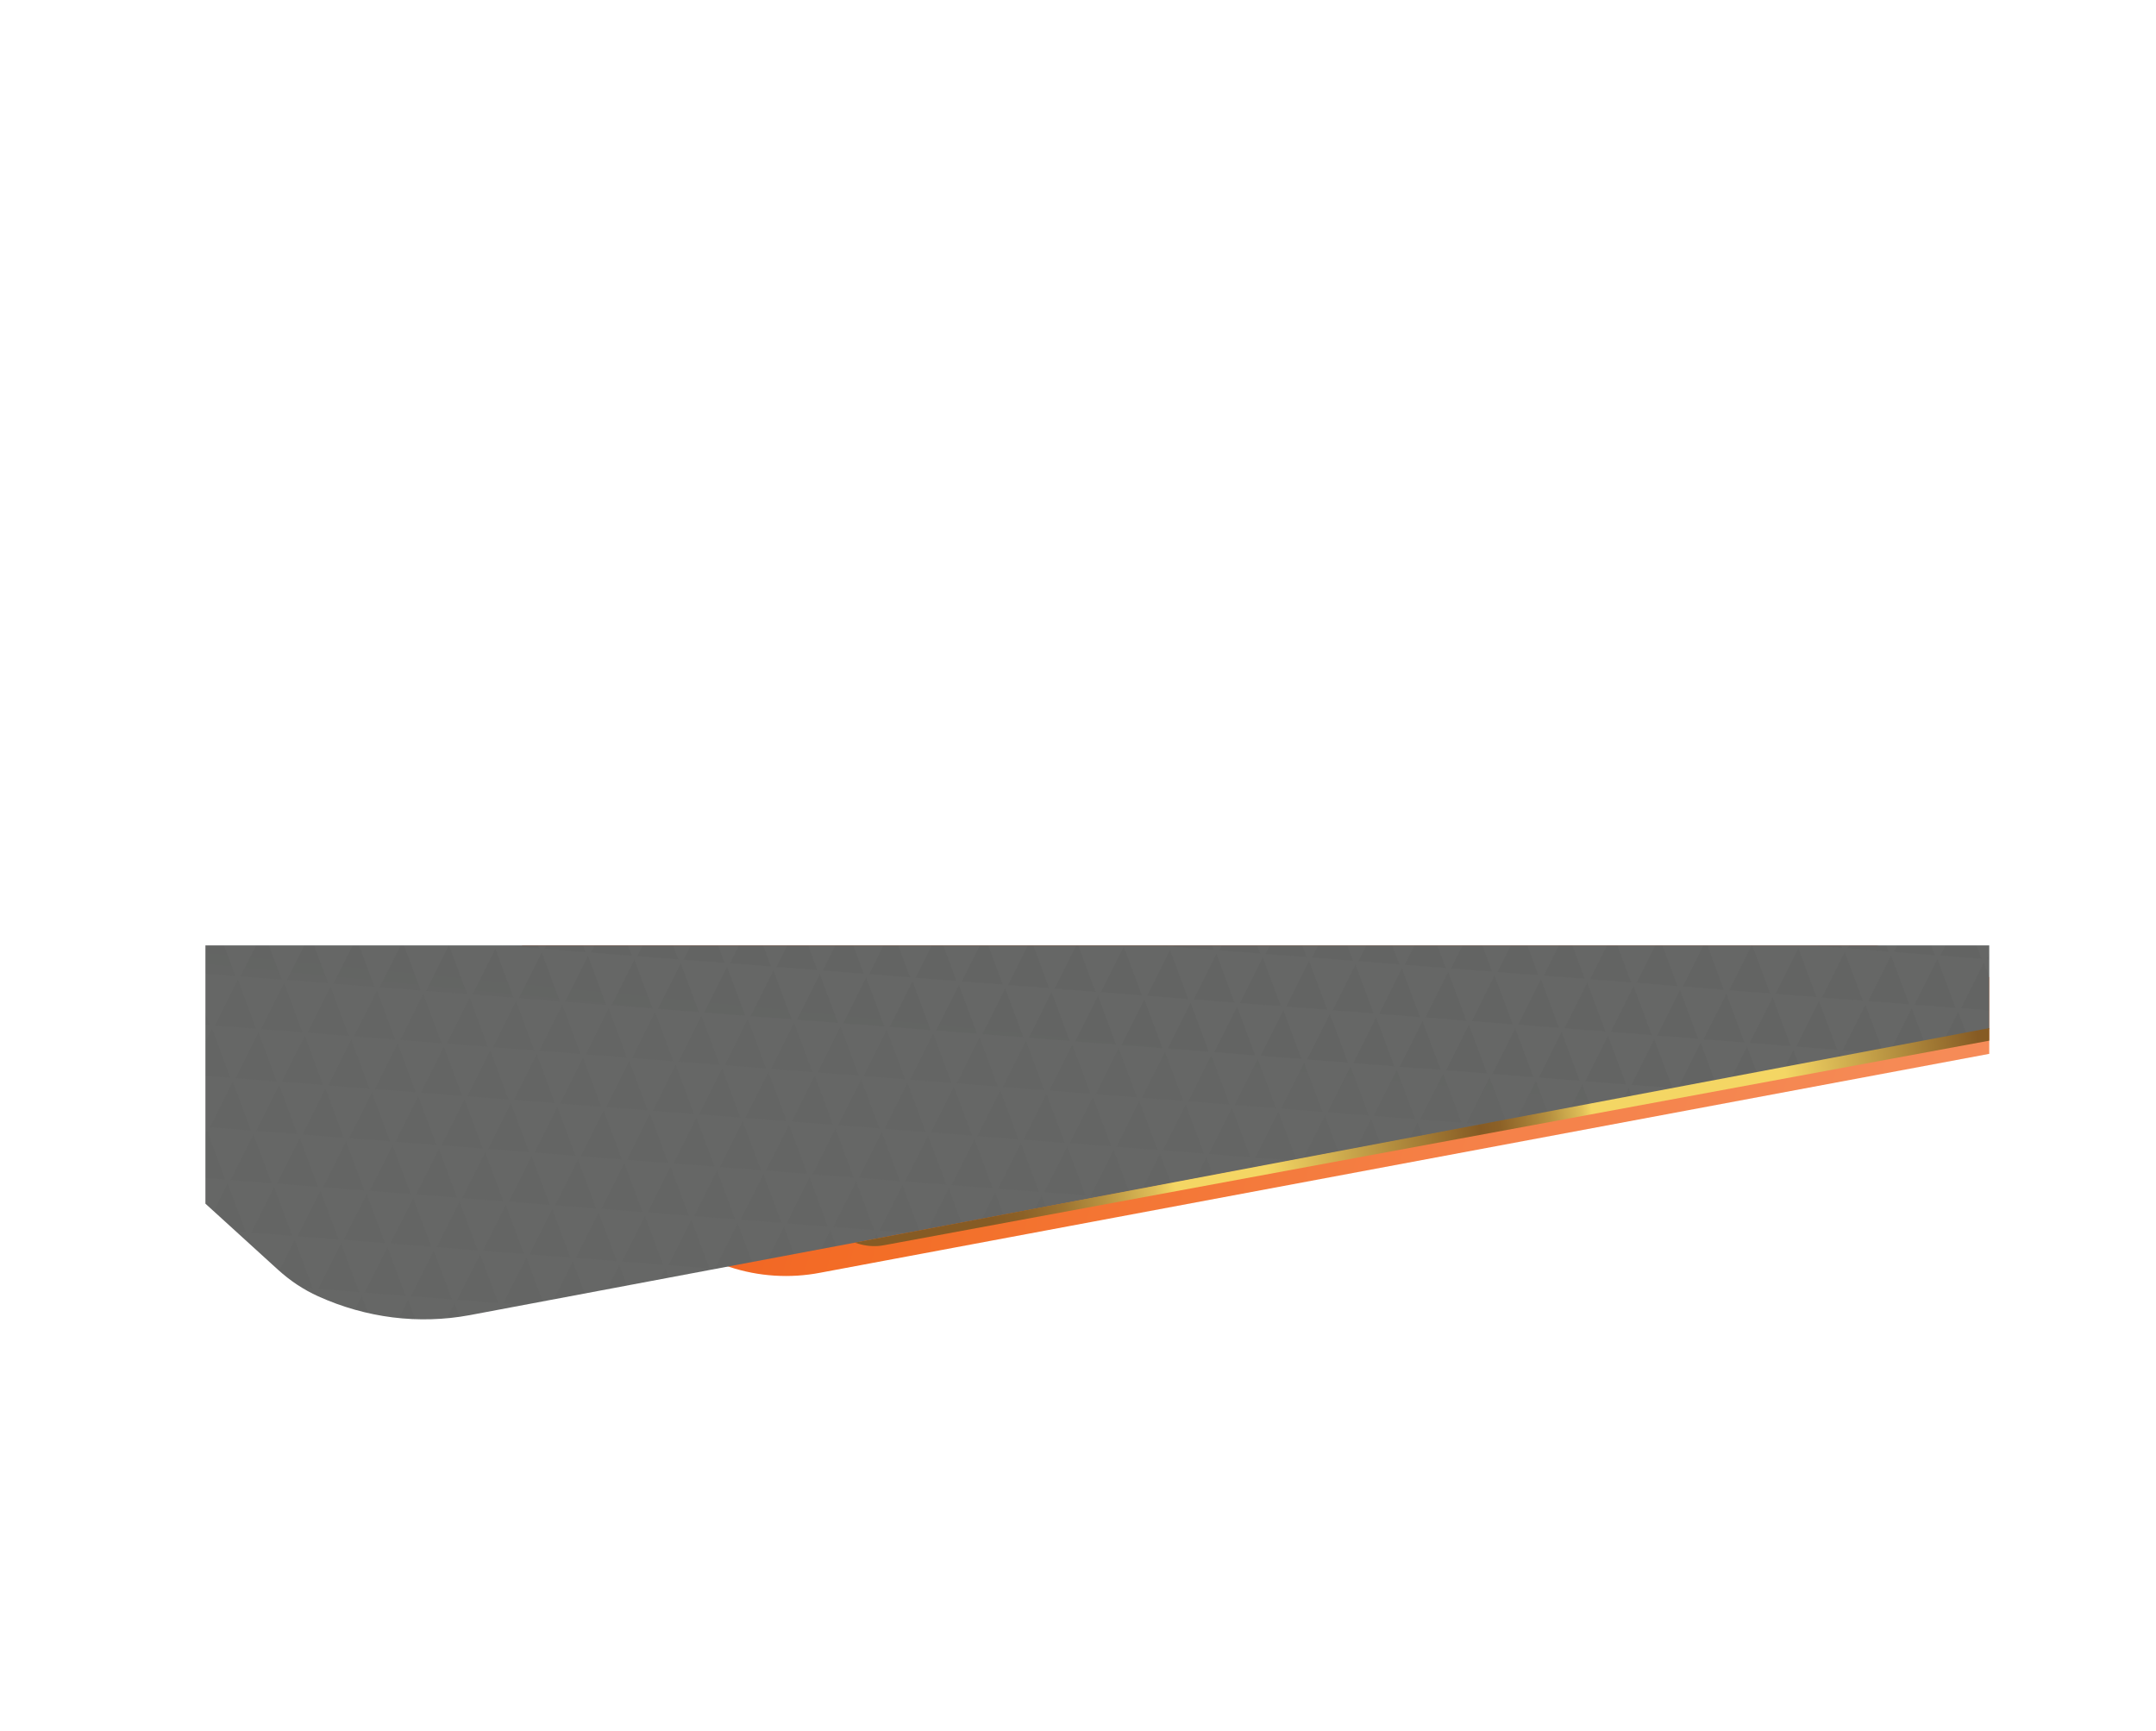<?xml version="1.0" encoding="UTF-8"?>
<svg id="Layer_2" data-name="Layer 2" xmlns="http://www.w3.org/2000/svg" xmlns:xlink="http://www.w3.org/1999/xlink" viewBox="0 0 719.48 577.7">
  <defs>
    <style>
      .cls-1 {
        fill: url(#linear-gradient-2);
      }

      .cls-2 {
        fill: #666766;
      }

      .cls-3 {
        clip-path: url(#clippath-2);
      }

      .cls-4 {
        opacity: .35;
      }

      .cls-5 {
        clip-path: url(#clippath-1);
      }

      .cls-6 {
        fill: url(#Degradado_sin_nombre_3);
      }

      .cls-7 {
        opacity: .1;
      }

      .cls-8 {
        clip-path: url(#clippath);
      }

      .cls-9 {
        fill: none;
      }

      .cls-10 {
        fill: url(#linear-gradient);
      }
    </style>
    <clipPath id="clippath">
      <rect class="cls-9" x="68.55" y="315.45" width="595.28" height="147.65"/>
    </clipPath>
    <linearGradient id="Degradado_sin_nombre_3" data-name="Degradado sin nombre 3" x1="1613.66" y1="687.97" x2="2145.62" y2="687.97" gradientTransform="translate(2430.1 197.55) rotate(-164.77) scale(1 -1)" gradientUnits="userSpaceOnUse">
      <stop offset="0" stop-color="#f68f5d"/>
      <stop offset=".34" stop-color="#f5834b"/>
      <stop offset=".37" stop-color="#f5824a"/>
      <stop offset=".73" stop-color="#f36e27"/>
      <stop offset=".95" stop-color="#f15d22"/>
    </linearGradient>
    <clipPath id="clippath-1">
      <path class="cls-9" d="M702.45,336.13L157.12,438.84c-20.1,3.72-40.87-.03-59.03-10.67L10.01,348.36l10.68-179.01,688.15,59.73-6.39,107.05Z"/>
    </clipPath>
    <clipPath id="clippath-2">
      <path class="cls-9" d="M131.89,380.99l13.78,1.07-6.1-16.42-7.68,15.35Zm-15.47-1.21l13.78,1.07-6.1-16.42-7.68,15.35Zm8.58-16.38l13.78,1.07-6.1-16.42-7.68,15.35ZM52.73,255.49l13.78,1.07-6.1-16.42-7.68,15.35Zm56.8,106.71l13.78,1.07-6.1-16.42-7.68,15.35Zm30.94,2.41l13.78,1.07-6.1-16.42-7.68,15.35Zm15.47,1.21l13.78,1.07-6.1-16.42-7.68,15.35Zm-54.99,12.76l13.78,1.07-6.1-16.42-7.68,15.35Zm61.88,4.82l13.78,1.07-6.1-16.42-7.68,15.35Zm-15.47-1.21l13.78,1.07-6.1-16.42-7.68,15.35Zm24.05-15.17l13.78,1.07-6.1-16.42-7.68,15.35Zm-123.76-9.65l13.78,1.07-6.1-16.42-7.68,15.35Zm6.89,17.58l13.78,1.07-6.1-16.42-7.68,15.35Zm-5.2-51.55l13.78,1.07-6.1-16.42-7.68,15.35Zm1.69-33.96l13.78,1.07-6.1-16.42-7.68,15.35Zm43.03,71.54l13.78,1.07-6.1-16.42-7.68,15.35Zm-30.94-2.41l13.78,1.07-6.1-16.42-7.68,15.35Zm22.36,18.79l13.78,1.07-6.1-16.42-7.68,15.35Zm-6.89-17.58l13.78,1.07-6.1-16.42-7.68,15.35Zm-8.58,16.38l13.78,1.07-6.1-16.42-7.68,15.35Zm163.27-4.32l13.78,1.07-6.1-16.42-7.68,15.35Zm53.3,21.2l13.78,1.07-6.1-16.42-7.68,15.35Zm15.47,1.21l13.78,1.07-6.1-16.42-7.68,15.35Zm-6.89-17.58l13.78,1.07-6.1-16.42-7.68,15.35Zm-24.05,15.17l13.78,1.07-6.1-16.42-7.68,15.35Zm8.58-16.38l13.78,1.07-6.1-16.42-7.68,15.35Zm-15.47-1.21l13.78,1.07-6.1-16.42-7.68,15.35Zm46.41,3.62l13.78,1.07-6.1-16.42-7.68,15.35Zm15.47,1.21l13.78,1.07-6.1-16.42-7.68,15.35Zm6.89,17.58l13.78,1.07-6.1-16.42-7.68,15.35Zm-15.47-1.21l13.78,1.07-6.1-16.42-7.68,15.35ZM54.42,221.53l13.78,1.07-6.1-16.42-7.68,15.35Zm201.23,169.11l13.78,1.07-6.1-16.42-7.68,15.35Zm-46.41-3.62l13.78,1.07-6.1-16.42-7.68,15.35Zm-6.89-17.58l13.78,1.07-6.1-16.42-7.68,15.35Zm-15.47-1.21l13.78,1.07-6.1-16.42-7.68,15.35Zm6.89,17.58l13.78,1.07-6.1-16.42-7.68,15.35Zm24.05-15.17l13.78,1.07-6.1-16.42-7.68,15.35Zm22.36,18.79l13.78,1.07-6.1-16.42-7.68,15.35Zm8.58-16.38l13.78,1.07-6.1-16.42-7.68,15.35Zm-70.46,11.55l13.78,1.07-6.1-16.42-7.68,15.35Zm46.41,3.62l13.78,1.07-6.1-16.42-7.68,15.35ZM87.84,157.05l-7.68,15.35,13.78,1.07-6.1-16.42Zm178.74-3.11l-7.68,15.35,13.78,1.07-6.1-16.42Zm-8.58,16.38l-7.68,15.35,13.78,1.07-6.1-16.42Zm-201.9,17.26l13.78,1.07-6.1-16.42-7.68,15.35Zm232.84-14.85l-7.68,15.35,13.78,1.07-6.1-16.42Zm-6.89-17.58l-7.68,15.35,13.78,1.07-6.1-16.42Zm-54.99,12.76l-7.68,15.35,13.78,1.07-6.1-16.42Zm8.58-16.38l-7.68,15.35,13.78,1.07-6.1-16.42Zm61.88,4.82l-7.68,15.35,13.78,1.07-6.1-16.42Zm-46.41-3.62l-7.68,15.35,13.78,1.07-6.1-16.42Zm-8.58,16.38l-7.68,15.35,13.78,1.07-6.1-16.42Zm30.94,2.41l-7.68,15.35,13.78,1.07-6.1-16.42Zm77.35,6.03l-7.68,15.35,13.78,1.07-6.1-16.42Zm8.58-16.38l-7.68,15.35,13.78,1.07-6.1-16.42Zm15.47,1.21l-7.68,15.35,13.78,1.07-6.1-16.42Zm-30.94-2.41l-7.68,15.35,13.78,1.07-6.1-16.42Zm22.36,18.79l-7.68,15.35,13.78,1.07-6.1-16.42Zm-61.88-4.82l-7.68,15.35,13.78,1.07-6.1-16.42Zm8.58-16.38l-7.68,15.35,13.78,1.07-6.1-16.42Zm22.36,18.79l-7.68,15.35,13.78,1.07-6.1-16.42Zm-15.47-1.21l-7.68,15.35,13.78,1.07-6.1-16.42Zm8.58-16.38l-7.68,15.35,13.78,1.07-6.1-16.42Zm-108.29-8.44l-7.68,15.35,13.78,1.07-6.1-16.42Zm-116.87,7.94l-7.68,15.35,13.78,1.07-6.1-16.42Zm8.58-16.38l-7.68,15.35,13.78,1.07-6.1-16.42Zm-15.47-1.21l-7.68,15.35,13.78,1.07-6.1-16.42Zm37.83,20l-7.68,15.35,13.78,1.07-6.1-16.42Zm-6.89-17.58l-7.68,15.35,13.78,1.07-6.1-16.42Zm-8.58,16.38l-7.68,15.35,13.78,1.07-6.1-16.42Zm222.79,220.83l13.78,1.07-6.1-16.42-7.68,15.35ZM72.37,155.84l-7.68,15.35,13.78,1.07-6.1-16.42Zm-14.57-2.23l13.78,1.07-6.1-16.42-7.68,15.35Zm23.15-14.14l-7.68,15.35,13.78,1.07-6.1-16.42Zm77.35,6.03l-7.68,15.35,13.78,1.07-6.1-16.42Zm22.36,18.79l-7.68,15.35,13.78,1.07-6.1-16.42Zm8.58-16.38l-7.68,15.35,13.78,1.07-6.1-16.42Zm6.89,17.58l-7.68,15.35,13.78,1.07-6.1-16.42Zm8.58-16.38l-7.68,15.35,13.78,1.07-6.1-16.42Zm-61.88-4.82l-7.68,15.35,13.78,1.07-6.1-16.42Zm68.77,22.41l-7.68,15.35,13.78,1.07-6.1-16.42Zm-37.83-20l-7.68,15.35,13.78,1.07-6.1-16.42Zm-24.05,15.17l-7.68,15.35,13.78,1.07-6.1-16.42Zm15.47,1.21l-7.68,15.35,13.78,1.07-6.1-16.42Zm292.23,56.87l-7.68,15.35,13.78,1.07-6.1-16.42Zm108.29,8.44l-7.68,15.35,13.78,1.07-6.1-16.42Zm-15.47-1.21l-7.68,15.35,13.78,1.07-6.1-16.42Zm8.58-16.38l-7.68,15.35,13.78,1.07-6.1-16.42Zm15.47,1.21l-7.68,15.35,13.78,1.07-6.1-16.42Zm97.23,57.62l-6.1-16.42-7.68,15.35,13.78,1.07Zm-143.63-61.24l-7.68,15.35,13.78,1.07-6.1-16.42Zm-166.78-81.19l-7.68,15.35,13.78,1.07-6.1-16.42Zm182.25,82.39l-7.68,15.35,13.78,1.07-6.1-16.42Zm46.41,3.62l-7.68,15.35,13.78,1.07-6.1-16.42Zm-54.99,12.76l-7.68,15.35,13.78,1.07-6.1-16.42Zm101.4-9.14l-7.68,15.35,13.78,1.07-6.1-16.42Zm6.89,17.58l-7.68,15.35,13.78,1.07-6.1-16.42Zm8.58-16.38l-7.68,15.35,13.78,1.07-6.1-16.42Zm6.89,17.58l-7.68,15.35,13.78,1.07-6.1-16.42Zm8.58-16.38l-7.68,15.35,13.78,1.07-6.1-16.42Zm-154.69-12.06l-7.68,15.35,13.78,1.07-6.1-16.42Zm92.82,7.23l-7.68,15.35,13.78,1.07-6.1-16.42Zm6.89,17.58l-7.68,15.35,13.78,1.07-6.1-16.42Zm15.47,1.21l-7.68,15.35,13.78,1.07-6.1-16.42Zm-30.94-2.41l-7.68,15.35,13.78,1.07-6.1-16.42Zm24.05-15.17l-7.68,15.35,13.78,1.07-6.1-16.42Zm-39.52,13.97l-7.68,15.35,13.78,1.07-6.1-16.42Zm-161.58-29.64l-7.68,15.35,13.78,1.07-6.1-16.42Zm-30.94-2.41l-7.68,15.35,13.78,1.07-6.1-16.42Zm-8.58,16.38l-7.68,15.35,13.78,1.07-6.1-16.42Zm-37.83-20l-7.68,15.35,13.78,1.07-6.1-16.42Zm68.77,22.41l-7.68,15.35,13.78,1.07-6.1-16.42Zm-15.47-1.21l-7.68,15.35,13.78,1.07-6.1-16.42Zm-22.36-18.79l-7.68,15.35,13.78,1.07-6.1-16.42Zm-15.47-1.21l-7.68,15.35,13.78,1.07-6.1-16.42Zm-8.58,16.38l-7.68,15.35,13.78,1.07-6.1-16.42Zm15.47,1.21l-7.68,15.35,13.78,1.07-6.1-16.42Zm139.23,10.85l-7.68,15.35,13.78,1.07-6.1-16.42Zm-37.83-20l-7.68,15.35,13.78,1.07-6.1-16.42Zm6.89,17.58l-7.68,15.35,13.78,1.07-6.1-16.42Zm8.58-16.38l-7.68,15.35,13.78,1.07-6.1-16.42Zm6.89,17.58l-7.68,15.35,13.78,1.07-6.1-16.42Zm8.58-16.38l-7.68,15.35,13.78,1.07-6.1-16.42Zm-61.88-4.82l-7.68,15.35,13.78,1.07-6.1-16.42Zm6.89,17.58l-7.68,15.35,13.78,1.07-6.1-16.42Zm-15.47-1.21l-7.68,15.35,13.78,1.07-6.1-16.42Zm-44.72-37.58l-7.68,15.35,13.78,1.07-6.1-16.42Zm68.77,22.41l-7.68,15.35,13.78,1.07-6.1-16.42Zm169.5,199.63l13.78,1.07-6.1-16.42-7.68,15.35Zm-163.28,4.32l13.78,1.07-6.1-16.42-7.68,15.35Zm8.58-16.38l13.78,1.07-6.1-16.42-7.68,15.35Zm46.41,3.62l13.78,1.07-6.1-16.42-7.68,15.35Zm-39.52,13.97l13.78,1.07-6.1-16.42-7.68,15.35Zm-30.94-2.41l13.78,1.07-6.1-16.42-7.68,15.35Zm-6.89-17.58l13.78,1.07-6.1-16.42-7.68,15.35Zm61.88,4.82l13.78,1.07-6.1-16.42-7.68,15.35Zm-15.47-1.21l13.78,1.07-6.1-16.42-7.68,15.35Zm22.36,18.79l13.78,1.07-6.1-16.42-7.68,15.35Zm-15.47-1.21l13.78,1.07-6.1-16.42-7.68,15.35Zm-37.83-20l13.78,1.07-6.1-16.42-7.68,15.35Zm-70.46,11.55l13.78,1.07-6.1-16.42-7.68,15.35Zm-6.89-17.58l13.78,1.07-6.1-16.42-7.68,15.35Zm-8.58,16.38l13.78,1.07-6.1-16.42-7.68,15.35Zm-6.89-17.58l13.78,1.07-6.1-16.42-7.68,15.35Zm30.94,2.41l13.78,1.07-6.1-16.42-7.68,15.35Zm6.89,17.58l13.78,1.07-6.1-16.42-7.68,15.35Zm24.05-15.17l13.78,1.07-6.1-16.42-7.68,15.35Zm6.89,17.58l13.78,1.07-6.1-16.42-7.68,15.35Zm-15.47-1.21l13.78,1.07-6.1-16.42-7.68,15.35Zm-6.89-17.58l13.78,1.07-6.1-16.42-7.68,15.35Zm-54.99,12.76l13.78,1.07-6.1-16.42-7.68,15.35Zm247.51,19.29l13.78,1.07-6.1-16.42-7.68,15.35Zm39.52-13.97l13.78,1.07-6.1-16.42-7.68,15.35Zm-8.58,16.38l13.78,1.07-6.1-16.42-7.68,15.35Zm-108.29-8.44l13.78,1.07-6.1-16.42-7.68,15.35Zm85.93-10.35l13.78,1.07-6.1-16.42-7.68,15.35Zm65.26-97.19l-6.1-16.42-7.68,15.35,13.78,1.07Zm-3.38,67.92l-6.1-16.42-7.68,15.35,13.78,1.07Zm-24.05,49.27l13.78,1.07-6.1-16.42-7.68,15.35Zm25.75-83.23l-6.1-16.42-7.68,15.35,13.78,1.07Zm-3.38,67.92l-6.1-16.42-7.68,15.35,13.78,1.07Zm-53.3,12.89l13.78,1.07-6.1-16.42-7.68,15.35Zm-22.36-18.79l13.78,1.07-6.1-16.42-7.68,15.35Zm-39.52,13.97l13.78,1.07-6.1-16.42-7.68,15.35Zm-6.89-17.58l13.78,1.07-6.1-16.42-7.68,15.35Zm-15.47-1.21l13.78,1.07-6.1-16.42-7.68,15.35Zm6.89,17.58l13.78,1.07-6.1-16.42-7.68,15.35Zm39.52-13.97l13.78,1.07-6.1-16.42-7.68,15.35Zm6.89,17.58l13.78,1.07-6.1-16.42-7.68,15.35Zm-15.47-1.21l13.78,1.07-6.1-16.42-7.68,15.35Zm-6.89-17.58l13.78,1.07-6.1-16.42-7.68,15.35Zm-154.03-198.42l-7.68,15.35,13.78,1.07-6.1-16.42ZM123.31,397.37l13.78,1.07-6.1-16.42-7.68,15.35Zm-8.58,16.38l13.78,1.07-6.1-16.42-7.68,15.35Zm15.47,1.21l13.78,1.07-6.1-16.42-7.68,15.35Zm-22.36-18.79l13.78,1.07-6.1-16.42-7.68,15.35Zm-8.58,16.38l13.78,1.07-6.1-16.42-7.68,15.35Zm54.99-12.76l13.78,1.07-6.1-16.42-7.68,15.35Zm6.89,17.58l13.78,1.07-6.1-16.42-7.68,15.35Zm-68.77-22.41l13.78,1.07-6.1-16.42-7.68,15.35Zm238.93,35.67l13.78,1.07-6.1-16.42-7.68,15.35Zm-185.63-14.47l13.78,1.07-6.1-16.42-7.68,15.35Zm-6.89-17.58l13.78,1.07-6.1-16.42-7.68,15.35Zm-101.4,9.14l13.78,1.07-6.1-16.42-7.68,15.35Zm1.69-33.96l13.78,1.07-6.1-16.42-7.68,15.35Zm1.69-33.96l13.78,1.07-6.1-16.42-7.68,15.35Zm5.2,51.55l13.78,1.07-6.1-16.42-7.68,15.35Zm-3.51-85.51l13.78,1.07-6.1-16.42-7.68,15.35Zm25.87,104.3l13.78,1.07-6.1-16.42-7.68,15.35Zm8.58-16.38l13.78,1.07-6.1-16.42-7.68,15.35Zm-24.05,15.17l13.78,1.07-6.1-16.42-7.68,15.35Zm30.94,2.41l13.78,1.07-6.1-16.42-7.68,15.35Zm-22.36-18.79l13.78,1.07-6.1-16.42-7.68,15.35Zm254.4,36.88l13.78,1.07-6.1-16.42-7.68,15.35Zm-30.94-2.41l13.78,1.07-6.1-16.42-7.68,15.35Zm-30.94-2.41l13.78,1.07-6.1-16.42-7.68,15.35Zm39.52-13.97l13.78,1.07-6.1-16.42-7.68,15.35Zm-24.05,15.17l13.78,1.07-6.1-16.42-7.68,15.35Zm-6.89-17.58l13.78,1.07-6.1-16.42-7.68,15.35Zm-85.93,10.35l13.78,1.07-6.1-16.42-7.68,15.35Zm123.76,9.65l13.78,1.07-6.1-16.42-7.68,15.35Zm24.05-15.17l13.78,1.07-6.1-16.42-7.68,15.35ZM44.15,271.87l13.78,1.07-6.1-16.42-7.68,15.35Zm264.8,139.97l13.78,1.07-6.1-16.42-7.68,15.35Zm-30.94-2.41l13.78,1.07-6.1-16.42-7.68,15.35Zm-85.93,10.35l13.78,1.07-6.1-16.42-7.68,15.35Zm8.58-16.38l13.78,1.07-6.1-16.42-7.68,15.35Zm6.89,17.58l13.78,1.07-6.1-16.42-7.68,15.35Zm-22.36-18.79l13.78,1.07-6.1-16.42-7.68,15.35Zm37.83,20l13.78,1.07-6.1-16.42-7.68,15.35Zm15.47,1.21l13.78,1.07-6.1-16.42-7.68,15.35Zm-6.89-17.58l13.78,1.07-6.1-16.42-7.68,15.35Zm15.47,1.21l13.78,1.07-6.1-16.42-7.68,15.35Zm-30.94-2.41l13.78,1.07-6.1-16.42-7.68,15.35Zm-46.41-3.62l13.78,1.07-6.1-16.42-7.68,15.35ZM244.23,135.14l-7.68,15.35,13.78,1.07-6.1-16.42Zm8.58-16.38l-7.68,15.35,13.78,1.07-6.1-16.42Zm6.89,17.58l-7.68,15.35,13.78,1.07-6.1-16.42Zm15.47,1.21l-7.68,15.35,13.78,1.07-6.1-16.42Zm-37.83-20l-7.68,15.35,13.78,1.07-6.1-16.42Zm30.94,2.41l-7.68,15.35,13.78,1.07-6.1-16.42Zm-54.99,12.76l-7.68,15.35,13.78,1.07-6.1-16.42Zm-6.89-17.58l-7.68,15.35,13.78,1.07-6.1-16.42Zm22.36,18.79l-7.68,15.35,13.78,1.07-6.1-16.42Zm-6.89-17.58l-7.68,15.35,13.78,1.07-6.1-16.42Zm61.88,4.82l-7.68,15.35,13.78,1.07-6.1-16.42Zm-85.93,10.35l-7.68,15.35,13.78,1.07-6.1-16.42Zm139.23,10.85l-7.68,15.35,13.78,1.07-6.1-16.42ZM45.84,237.91l13.78,1.07-6.1-16.42-7.68,15.35Zm306.68-94.32l-7.68,15.35,13.78,1.07-6.1-16.42Zm-6.89-17.58l-7.68,15.35,13.78,1.07-6.1-16.42Zm-24.05,15.17l-7.68,15.35,13.78,1.07-6.1-16.42Zm-6.89-17.58l-7.68,15.35,13.78,1.07-6.1-16.42Zm-24.05,15.17l-7.68,15.35,13.78,1.07-6.1-16.42Zm8.58-16.38l-7.68,15.35,13.78,1.07-6.1-16.42Zm6.89,17.58l-7.68,15.35,13.78,1.07-6.1-16.42Zm24.05-15.17l-7.68,15.35,13.78,1.07-6.1-16.42Zm-256.09-2.91l-7.68,15.35,13.78,1.07-6.1-16.42Zm8.58-16.38l-7.68,15.35,13.78,1.07-6.1-16.42Zm30.94,2.41l-7.68,15.35,13.78,1.07-6.1-16.42Zm-15.47-1.21l-7.68,15.35,13.78,1.07-6.1-16.42Zm6.89,17.58l-7.68,15.35,13.78,1.07-6.1-16.42Zm-15.47-1.21l-7.68,15.35,13.78,1.07-6.1-16.42Zm-42,80.86l13.78,1.07-6.1-16.42-7.68,15.35Zm19.65-99.65l-7.68,15.35,13.78,1.07-6.1-16.42Zm-17.95,65.69l13.78,1.07-6.1-16.42-7.68,15.35Zm1.69-33.96l13.78,1.07-6.1-16.42-7.68,15.35Zm93.61-25.7l-7.68,15.35,13.78,1.07-6.1-16.42Zm22.36,18.79l-7.68,15.35,13.78,1.07-6.1-16.42Zm8.58-16.38l-7.68,15.35,13.78,1.07-6.1-16.42Zm6.89,17.58l-7.68,15.35,13.78,1.07-6.1-16.42Zm-22.36-18.79l-7.68,15.35,13.78,1.07-6.1-16.42Zm-8.58,16.38l-7.68,15.35,13.78,1.07-6.1-16.42Zm-30.94-2.41l-7.68,15.35,13.78,1.07-6.1-16.42Zm15.47,1.21l-7.68,15.35,13.78,1.07-6.1-16.42Zm-6.89-17.58l-7.68,15.35,13.78,1.07-6.1-16.42Zm61.88,4.82l-7.68,15.35,13.78,1.07-6.1-16.42Zm415.98,66.52l-7.68,15.35,13.78,1.07-6.1-16.42Zm-216.57-16.88l-7.68,15.35,13.78,1.07-6.1-16.42Zm201.1,15.68l-7.68,15.35,13.78,1.07-6.1-16.42Zm6.89,17.58l-7.68,15.35,13.78,1.07-6.1-16.42Zm15.47,1.21l-7.68,15.35,13.78,1.07-6.1-16.42Zm8.58-16.38l-7.68,15.35,13.78,1.07-6.1-16.42Zm-70.46,11.55l-7.68,15.35,13.78,1.07-6.1-16.42Zm15.47,1.21l-7.68,15.35,13.78,1.07-6.1-16.42Zm-6.89-17.58l-7.68,15.35,13.78,1.07-6.1-16.42Zm22.36,18.79l-7.68,15.35,13.78,1.07-6.1-16.42Zm90.46,193.47l-6.1-16.42-7.68,15.35,13.78,1.07Zm-44.05-189.85l-7.68,15.35,13.78,1.07-6.1-16.42Zm49.13,87.96l-6.1-16.42-7.68,15.35,13.78,1.07Zm1.69-33.96l-6.1-16.42-7.68,15.35,13.78,1.07Zm-3.38,67.92l-6.1-16.42-7.68,15.35,13.78,1.07Zm-38.85-138.3l-7.68,15.35,13.78,1.07-6.1-16.42Zm37.83,20l-7.68,15.35,13.78,1.07-6.1-16.42Zm-.66,152.27l-6.1-16.42-7.68,15.35,13.78,1.07Zm-6.22-169.85l-7.68,15.35,13.78,1.07-6.1-16.42Zm-24.05,15.17l-7.68,15.35,13.78,1.07-6.1-16.42Zm8.58-16.38l-7.68,15.35,13.78,1.07-6.1-16.42Zm6.89,17.58l-7.68,15.35,13.78,1.07-6.1-16.42Zm-84.24-23.61l-7.68,15.35,13.78,1.07-6.1-16.42Zm-108.29-8.44l-7.68,15.35,13.78,1.07-6.1-16.42Zm-30.94-2.41l-7.68,15.35,13.78,1.07-6.1-16.42Zm-8.58,16.38l-7.68,15.35,13.78,1.07-6.1-16.42Zm24.05-15.17l-7.68,15.35,13.78,1.07-6.1-16.42Zm6.89,17.58l-7.68,15.35,13.78,1.07-6.1-16.42Zm-15.47-1.21l-7.68,15.35,13.78,1.07-6.1-16.42Zm-46.41-3.62l-7.68,15.35,13.78,1.07-6.1-16.42Zm8.58-16.38l-7.68,15.35,13.78,1.07-6.1-16.42Zm6.89,17.58l-7.68,15.35,13.78,1.07-6.1-16.42Zm8.58-16.38l-7.68,15.35,13.78,1.07-6.1-16.42Zm53.3,21.2l-7.68,15.35,13.78,1.07-6.1-16.42Zm70.46-11.55l-7.68,15.35,13.78,1.07-6.1-16.42Zm-15.47-1.21l-7.68,15.35,13.78,1.07-6.1-16.42Zm-15.47-1.21l-7.68,15.35,13.78,1.07-6.1-16.42Zm22.36,18.79l-7.68,15.35,13.78,1.07-6.1-16.42Zm-15.47-1.21l-7.68,15.35,13.78,1.07-6.1-16.42Zm-30.94-2.41l-7.68,15.35,13.78,1.07-6.1-16.42Zm15.47,1.21l-7.68,15.35,13.78,1.07-6.1-16.42Zm-22.36-18.79l-7.68,15.35,13.78,1.07-6.1-16.42Zm15.47,1.21l-7.68,15.35,13.78,1.07-6.1-16.42Zm135.17,265.14l13.78,1.07-6.1-16.42-7.68,15.35Zm-132.34,6.73l13.78,1.07-6.1-16.42-7.68,15.35Zm-77.35-6.03l13.78,1.07-6.1-16.42-7.68,15.35Zm8.58-16.38l13.78,1.07-6.1-16.42-7.68,15.35Zm30.94,2.41l13.78,1.07-6.1-16.42-7.68,15.35Zm-24.05,15.17l13.78,1.07-6.1-16.42-7.68,15.35Zm8.58-16.38l13.78,1.07-6.1-16.42-7.68,15.35Zm46.41,3.62l13.78,1.07-6.1-16.42-7.68,15.35Zm-8.58,16.38l13.78,1.07-6.1-16.42-7.68,15.35Zm-15.47-1.21l13.78,1.07-6.1-16.42-7.68,15.35Zm8.58-16.38l13.78,1.07-6.1-16.42-7.68,15.35Zm-24.05,15.17l13.78,1.07-6.1-16.42-7.68,15.35Zm-92.82-7.23l13.78,1.07-6.1-16.42-7.68,15.35Zm54.99-12.76l13.78,1.07-6.1-16.42-7.68,15.35Zm-61.88-4.82l13.78,1.07-6.1-16.42-7.68,15.35Zm-8.58,16.38l13.78,1.07-6.1-16.42-7.68,15.35Zm30.94,2.41l13.78,1.07-6.1-16.42-7.68,15.35Zm-6.89-17.58l13.78,1.07-6.1-16.42-7.68,15.35Zm30.94,2.41l13.78,1.07-6.1-16.42-7.68,15.35Zm6.89,17.58l13.78,1.07-6.1-16.42-7.68,15.35Zm-22.36-18.79l13.78,1.07-6.1-16.42-7.68,15.35Zm6.89,17.58l13.78,1.07-6.1-16.42-7.68,15.35Zm147.81-5.53l13.78,1.07-6.1-16.42-7.68,15.35Zm46.41,3.62l13.78,1.07-6.1-16.42-7.68,15.35Zm30.94,2.41l13.78,1.07-6.1-16.42-7.68,15.35Zm-15.47-1.21l13.78,1.07-6.1-16.42-7.68,15.35Zm-8.58,16.38l13.78,1.07-6.1-16.42-7.68,15.35Zm30.94,2.41l13.78,1.07-6.1-16.42-7.68,15.35Zm-15.47-1.21l13.78,1.07-6.1-16.42-7.68,15.35Zm-269.87-38.08l13.78,1.07-6.1-16.42-7.68,15.35Zm323.96,26.35l-7.68,15.35,13.78,1.07-6.1-16.42Zm-153.8-13.09l13.78,1.07-6.1-16.42-7.68,15.35Zm130.64,27.23l13.78,1.07-6.1-16.42-7.68,15.35Zm8.58-16.38l13.78,1.07-6.1-16.42-7.68,15.35Zm-123.76-9.65l13.78,1.07-6.1-16.42-7.68,15.35Zm146.12-5.66l-6.1-16.42-7.68,15.35,13.78,1.07Zm-139.23,23.24l13.78,1.07-6.1-16.42-7.68,15.35Zm-15.47-1.21l13.78,1.07-6.1-16.42-7.68,15.35Zm46.41,3.62l13.78,1.07-6.1-16.42-7.68,15.35Zm8.58-16.38l13.78,1.07-6.1-16.42-7.68,15.35Zm6.89,17.58l13.78,1.07-6.1-16.42-7.68,15.35Zm-30.94-2.41l13.78,1.07-6.1-16.42-7.68,15.35Zm8.58-16.38l13.78,1.07-6.1-16.42-7.68,15.35Zm-37.16-206.36l-7.68,15.35,13.78,1.07-6.1-16.42Zm-167.45,105.18l13.78,1.07-6.1-16.42-7.68,15.35Zm-15.47-1.21l13.78,1.07-6.1-16.42-7.68,15.35Zm8.58-16.38l13.78,1.07-6.1-16.42-7.68,15.35Zm-116.87,7.94l13.78,1.07-6.1-16.42-7.68,15.35Zm92.82,7.23l13.78,1.07-6.1-16.42-7.68,15.35Zm8.58-16.38l13.78,1.07-6.1-16.42-7.68,15.35Zm53.3,21.2l13.78,1.07-6.1-16.42-7.68,15.35Zm-6.89-17.58l13.78,1.07-6.1-16.42-7.68,15.35Zm15.47,1.21l13.78,1.07-6.1-16.42-7.68,15.35Zm-24.05,15.17l13.78,1.07-6.1-16.42-7.68,15.35Zm-6.89-17.58l13.78,1.07-6.1-16.42-7.68,15.35Zm-108.29-8.44l13.78,1.07-6.1-16.42-7.68,15.35Zm6.89,17.58l13.78,1.07-6.1-16.42-7.68,15.35Zm-22.36-18.79l13.78,1.07-6.1-16.42-7.68,15.35Zm30.94,2.41l13.78,1.07-6.1-16.42-7.68,15.35Zm-24.05,15.17l13.78,1.07-6.1-16.42-7.68,15.35Zm30.94,2.41l13.78,1.07-6.1-16.42-7.68,15.35Zm30.94,2.41l13.78,1.07-6.1-16.42-7.68,15.35Zm-15.47-1.21l13.78,1.07-6.1-16.42-7.68,15.35Zm8.58-16.38l13.78,1.07-6.1-16.42-7.68,15.35Zm-15.47-1.21l13.78,1.07-6.1-16.42-7.68,15.35Zm30.94,2.41l13.78,1.07-6.1-16.42-7.68,15.35Zm201.1,15.68l13.78,1.07-6.1-16.42-7.68,15.35Zm-8.58,16.38l13.78,1.07-6.1-16.42-7.68,15.35Zm-15.47-1.21l13.78,1.07-6.1-16.42-7.68,15.35Zm30.94,2.41l13.78,1.07-6.1-16.42-7.68,15.35Zm-22.36-18.79l13.78,1.07-6.1-16.42-7.68,15.35Zm46.41,3.62l13.78,1.07-6.1-16.42-7.68,15.35Zm-61.88-4.82l13.78,1.07-6.1-16.42-7.68,15.35Zm46.41,3.62l13.78,1.07-6.1-16.42-7.68,15.35Zm22.36,18.79l13.78,1.07-6.1-16.42-7.68,15.35Zm-15.47-1.21l13.78,1.07-6.1-16.42-7.68,15.35Zm-99.71-24.82l13.78,1.07-6.1-16.42-7.68,15.35Zm-8.58,16.38l13.78,1.07-6.1-16.42-7.68,15.35Zm46.41,3.62l13.78,1.07-6.1-16.42-7.68,15.35Zm-61.88-4.82l13.78,1.07-6.1-16.42-7.68,15.35Zm-15.47-1.21l13.78,1.07-6.1-16.42-7.68,15.35Zm8.58-16.38l13.78,1.07-6.1-16.42-7.68,15.35Zm15.47,1.21l13.78,1.07-6.1-16.42-7.68,15.35Zm46.41,3.62l13.78,1.07-6.1-16.42-7.68,15.35Zm-24.05,15.17l13.78,1.07-6.1-16.42-7.68,15.35Zm15.47,1.21l13.78,1.07-6.1-16.42-7.68,15.35Zm-6.89-17.58l13.78,1.07-6.1-16.42-7.68,15.35Zm-229.56-84.98l-7.68,15.35,13.78,1.07-6.1-16.42Zm-115.18-26.02l-7.68,15.35,13.78,1.07-6.1-16.42Zm15.47,1.21l-7.68,15.35,13.78,1.07-6.1-16.42Zm-8.58,16.38l-7.68,15.35,13.78,1.07-6.1-16.42Zm24.05-15.17l-7.68,15.35,13.78,1.07-6.1-16.42Zm-8.58,16.38l-7.68,15.35,13.78,1.07-6.1-16.42Zm-30.94-2.41l-7.68,15.35,13.78,1.07-6.1-16.42Zm-30.04-3.44l13.78,1.07-6.1-16.42-7.68,15.35Zm14.57,2.23l-7.68,15.35,13.78,1.07-6.1-16.42Zm8.58-16.38l-7.68,15.35,13.78,1.07-6.1-16.42Zm53.3,21.2l-7.68,15.35,13.78,1.07-6.1-16.42Zm61.88,4.82l-7.68,15.35,13.78,1.07-6.1-16.42Zm-6.89-17.58l-7.68,15.35,13.78,1.07-6.1-16.42Zm-133.13,39.66l13.78,1.07-6.1-16.42-7.68,15.35Zm124.55-23.29l-7.68,15.35,13.78,1.07-6.1-16.42Zm368.78,95.83l13.78,1.07-6.1-16.42-7.68,15.35ZM216.79,218.24l-7.68,15.35,13.78,1.07-6.1-16.42Zm-61.88-4.82l-7.68,15.35,13.78,1.07-6.1-16.42Zm30.94,2.41l-7.68,15.35,13.78,1.07-6.1-16.42Zm-24.05,15.17l-7.68,15.35,13.78,1.07-6.1-16.42Zm8.58-16.38l-7.68,15.35,13.78,1.07-6.1-16.42Zm6.89,17.58l-7.68,15.35,13.78,1.07-6.1-16.42Zm-103.88,76.04l13.78,1.07-6.1-16.42-7.68,15.35Zm101.4-9.14l13.78,1.07-6.1-16.42-7.68,15.35Zm-30.94-2.41l13.78,1.07-6.1-16.42-7.68,15.35Zm37.83,20l13.78,1.07-6.1-16.42-7.68,15.35Zm-30.94-2.41l13.78,1.07-6.1-16.42-7.68,15.35Zm8.58-16.38l13.78,1.07-6.1-16.42-7.68,15.35Zm6.89,17.58l13.78,1.07-6.1-16.42-7.68,15.35Zm39.52-13.97l13.78,1.07-6.1-16.42-7.68,15.35Zm-15.47-1.21l13.78,1.07-6.1-16.42-7.68,15.35Zm22.36,18.79l13.78,1.07-6.1-16.42-7.68,15.35Zm-15.47-1.21l13.78,1.07-6.1-16.42-7.68,15.35Zm-68.77-22.41l13.78,1.07-6.1-16.42-7.68,15.35Zm103.88-76.04l-7.68,15.35,13.78,1.07-6.1-16.42Zm-143.4,90l13.78,1.07-6.1-16.42-7.68,15.35Zm-6.89-17.58l13.78,1.07-6.1-16.42-7.68,15.35Zm139.23,10.85l13.78,1.07-6.1-16.42-7.68,15.35Zm-116.87,7.94l13.78,1.07-6.1-16.42-7.68,15.35Zm15.47,1.21l13.78,1.07-6.1-16.42-7.68,15.35Zm15.47,1.21l13.78,1.07-6.1-16.42-7.68,15.35Zm-68.77-22.41l13.78,1.07-6.1-16.42-7.68,15.35Zm46.41,3.62l13.78,1.07-6.1-16.42-7.68,15.35Zm-15.47-1.21l13.78,1.07-6.1-16.42-7.68,15.35Zm210.48-33.64l-7.68,15.35,13.78,1.07-6.1-16.42Zm-24.05,15.17l-7.68,15.35,13.78,1.07-6.1-16.42Zm8.58-16.38l-7.68,15.35,13.78,1.07-6.1-16.42Zm6.89,17.58l-7.68,15.35,13.78,1.07-6.1-16.42Zm-30.94-2.41l-7.68,15.35,13.78,1.07-6.1-16.42Zm8.58-16.38l-7.68,15.35,13.78,1.07-6.1-16.42Zm-30.94-2.41l-7.68,15.35,13.78,1.07-6.1-16.42Zm-8.58,16.38l-7.68,15.35,13.78,1.07-6.1-16.42Zm15.47,1.21l-7.68,15.35,13.78,1.07-6.1-16.42Zm8.58-16.38l-7.68,15.35,13.78,1.07-6.1-16.42Zm68.77,22.41l-7.68,15.35,13.78,1.07-6.1-16.42Zm24.05-15.17l-7.68,15.35,13.78,1.07-6.1-16.42Zm6.89,17.58l-7.68,15.35,13.78,1.07-6.1-16.42Zm-46.41-3.62l-7.68,15.35,13.78,1.07-6.1-16.42Zm70.46-11.55l-7.68,15.35,13.78,1.07-6.1-16.42Zm-8.58,16.38l-7.68,15.35,13.78,1.07-6.1-16.42Zm-6.89-17.58l-7.68,15.35,13.78,1.07-6.1-16.42Zm-46.41-3.62l-7.68,15.35,13.78,1.07-6.1-16.42Zm-92.82-7.23l-7.68,15.35,13.78,1.07-6.1-16.42Zm108.29,8.44l-7.68,15.35,13.78,1.07-6.1-16.42Zm6.89,17.58l-7.68,15.35,13.78,1.07-6.1-16.42ZM38.83,32.8l-6.1-16.42-7.68,15.35,13.78,1.07Zm74.88,228.54l-7.68,15.35,13.78,1.07-6.1-16.42Zm8.58-16.38l-7.68,15.35,13.78,1.07-6.1-16.42Zm22.36,18.79l-7.68,15.35,13.78,1.07-6.1-16.42Zm-15.47-1.21l-7.68,15.35,13.78,1.07-6.1-16.42Zm8.58-16.38l-7.68,15.35,13.78,1.07-6.1-16.42Zm-30.94-2.41l-7.68,15.35,13.78,1.07-6.1-16.42Zm285.34,39.29l-7.68,15.35,13.78,1.07-6.1-16.42Zm176.26,63.78l13.78,1.07-6.1-16.42-7.68,15.35ZM75.08,274.28l13.78,1.07-6.1-16.42-7.68,15.35Zm23.15-14.14l-7.68,15.35,13.78,1.07-6.1-16.42Zm92.82,7.23l-7.68,15.35,13.78,1.07-6.1-16.42Zm30.94,2.41l-7.68,15.35,13.78,1.07-6.1-16.42Zm-68.77-22.41l-7.68,15.35,13.78,1.07-6.1-16.42Zm53.3,21.2l-7.68,15.35,13.78,1.07-6.1-16.42Zm8.58-16.38l-7.68,15.35,13.78,1.07-6.1-16.42Zm-15.47-1.21l-7.68,15.35,13.78,1.07-6.1-16.42Zm-30.94-2.41l-7.68,15.35,13.78,1.07-6.1-16.42Zm-8.58,16.38l-7.68,15.35,13.78,1.07-6.1-16.42Zm15.47,1.21l-7.68,15.35,13.78,1.07-6.1-16.42Zm8.58-16.38l-7.68,15.35,13.78,1.07-6.1-16.42Zm-92.82-7.23l-7.68,15.35,13.78,1.07-6.1-16.42Zm510.49,39.79l-7.68,15.35,13.78,1.07-6.1-16.42Zm6.89,17.58l-7.68,15.35,13.78,1.07-6.1-16.42Zm8.58-16.38l-7.68,15.35,13.78,1.07-6.1-16.42Zm15.47,1.21l-7.68,15.35,13.78,1.07-6.1-16.42Zm6.89,17.58l-7.68,15.35,13.78,1.07-6.1-16.42Zm-77.35-6.03l-7.68,15.35,13.78,1.07-6.1-16.42Zm15.47,1.21l-7.68,15.35,13.78,1.07-6.1-16.42Zm15.47,1.21l-7.68,15.35,13.78,1.07-6.1-16.42Zm-22.36-18.79l-7.68,15.35,13.78,1.07-6.1-16.42Zm15.47,1.21l-7.68,15.35,13.78,1.07-6.1-16.42Zm37.83,20l-7.68,15.35,13.78,1.07-6.1-16.42Zm-24.84,48.11l13.78,1.07-6.1-16.42-7.68,15.35Zm48.89-63.28l-7.68,15.35,13.78,1.07-6.1-16.42Zm-64.36,62.07l13.78,1.07-6.1-16.42-7.68,15.35Zm-6.89-17.58l13.78,1.07-6.1-16.42-7.68,15.35Zm30.94,2.41l13.78,1.07-6.1-16.42-7.68,15.35Zm-15.47-1.21l13.78,1.07-6.1-16.42-7.68,15.35Zm22.36,18.79l13.78,1.07-6.1-16.42-7.68,15.35Zm37.83-14.1l-6.1-16.42-7.68,15.35,13.78,1.07Zm-22.36,15.3l13.78,1.07-6.1-16.42-7.68,15.35Zm-229.56-84.98l-7.68,15.35,13.78,1.07-6.1-16.42Zm222.67,67.4l13.78,1.07-6.1-16.42-7.68,15.35Zm-145.32-61.37l-7.68,15.35,13.78,1.07-6.1-16.42Zm-30.94-2.41l-7.68,15.35,13.78,1.07-6.1-16.42Zm22.36,18.79l-7.68,15.35,13.78,1.07-6.1-16.42Zm-30.94-2.41l-7.68,15.35,13.78,1.07-6.1-16.42Zm24.05-15.17l-7.68,15.35,13.78,1.07-6.1-16.42Zm92.82,7.23l-7.68,15.35,13.78,1.07-6.1-16.42Zm-147.81,5.53l-7.68,15.35,13.78,1.07-6.1-16.42Zm8.58-16.38l-7.68,15.35,13.78,1.07-6.1-16.42Zm6.89,17.58l-7.68,15.35,13.78,1.07-6.1-16.42Zm8.58-16.38l-7.68,15.35,13.78,1.07-6.1-16.42Zm22.36,18.79l-7.68,15.35,13.78,1.07-6.1-16.42Zm77.35,6.03l-7.68,15.35,13.78,1.07-6.1-16.42Zm8.58-16.38l-7.68,15.35,13.78,1.07-6.1-16.42Zm-54.99,12.76l-7.68,15.35,13.78,1.07-6.1-16.42Zm39.52-13.97l-7.68,15.35,13.78,1.07-6.1-16.42Zm22.36,18.79l-7.68,15.35,13.78,1.07-6.1-16.42Zm-53.3-21.2l-7.68,15.35,13.78,1.07-6.1-16.42Zm22.36,18.79l-7.68,15.35,13.78,1.07-6.1-16.42Zm-15.47-1.21l-7.68,15.35,13.78,1.07-6.1-16.42Zm8.58-16.38l-7.68,15.35,13.78,1.07-6.1-16.42Zm142.73,96.36l-7.68,15.35,13.78,1.07-6.1-16.42Zm-447.72-36l13.78,1.07-6.1-16.42-7.68,15.35Zm-24.05,15.17l13.78,1.07-6.1-16.42-7.68,15.35Zm15.47,1.21l13.78,1.07-6.1-16.42-7.68,15.35Zm-6.89-17.58l13.78,1.07-6.1-16.42-7.68,15.35Zm30.94,2.41l13.78,1.07-6.1-16.42-7.68,15.35Zm-8.58,16.38l13.78,1.07-6.1-16.42-7.68,15.35Zm15.47,1.21l13.78,1.07-6.1-16.42-7.68,15.35Zm194.21-1.91l13.78,1.07-6.1-16.42-7.68,15.35Zm-170.16-13.26l13.78,1.07-6.1-16.42-7.68,15.35Zm-15.47-1.21l13.78,1.07-6.1-16.42-7.68,15.35Zm-132.34,6.73l13.78,1.07-6.1-16.42-7.68,15.35Zm15.47,1.21l13.78,1.07-6.1-16.42-7.68,15.35Zm8.58-16.38l13.78,1.07-6.1-16.42-7.68,15.35Zm6.89,17.58l13.78,1.07-6.1-16.42-7.68,15.35Zm123.76,9.65l13.78,1.07-6.1-16.42-7.68,15.35Zm-146.11-28.44l13.78,1.07-6.1-16.42-7.68,15.35Zm53.3,21.2l13.78,1.07-6.1-16.42-7.68,15.35Zm-22.36-18.79l13.78,1.07-6.1-16.42-7.68,15.35Zm30.94,2.41l13.78,1.07-6.1-16.42-7.68,15.35Zm-15.47-1.21l13.78,1.07-6.1-16.42-7.68,15.35Zm-8.58,16.38l13.78,1.07-6.1-16.42-7.68,15.35Zm170.16,13.26l13.78,1.07-6.1-16.42-7.68,15.35Zm-53.3-21.2l13.78,1.07-6.1-16.42-7.68,15.35Zm115.18,26.02l13.78,1.07-6.1-16.42-7.68,15.35Zm-6.89-17.58l13.78,1.07-6.1-16.42-7.68,15.35Zm-15.47-1.21l13.78,1.07-6.1-16.42-7.68,15.35Zm-15.47-1.21l13.78,1.07-6.1-16.42-7.68,15.35Zm6.89,17.58l13.78,1.07-6.1-16.42-7.68,15.35Zm39.52-13.97l13.78,1.07-6.1-16.42-7.68,15.35Zm22.36,18.79l13.78,1.07-6.1-16.42-7.68,15.35Zm-6.89-17.58l13.78,1.07-6.1-16.42-7.68,15.35Zm-8.58,16.38l13.78,1.07-6.1-16.42-7.68,15.35Zm-30.94-2.41l13.78,1.07-6.1-16.42-7.68,15.35Zm-77.35-6.03l13.78,1.07-6.1-16.42-7.68,15.35Zm8.58-16.38l13.78,1.07-6.1-16.42-7.68,15.35Zm-15.47-1.21l13.78,1.07-6.1-16.42-7.68,15.35Zm-8.58,16.38l13.78,1.07-6.1-16.42-7.68,15.35Zm30.94,2.41l13.78,1.07-6.1-16.42-7.68,15.35Zm24.05-15.17l13.78,1.07-6.1-16.42-7.68,15.35Zm6.89,17.58l13.78,1.07-6.1-16.42-7.68,15.35Zm-238.93-35.67l13.78,1.07-6.1-16.42-7.68,15.35Zm216.57,16.88l13.78,1.07-6.1-16.42-7.68,15.35Zm-70.46,11.55l13.78,1.07-6.1-16.42-7.68,15.35Zm-69.79-174.81l-7.68,15.35,13.78,1.07-6.1-16.42Zm53.3,21.2l-7.68,15.35,13.78,1.07-6.1-16.42Zm-15.47-1.21l-7.68,15.35,13.78,1.07-6.1-16.42Zm24.05-15.17l-7.68,15.35,13.78,1.07-6.1-16.42Zm15.47,1.21l-7.68,15.35,13.78,1.07-6.1-16.42Zm-8.58,16.38l-7.68,15.35,13.78,1.07-6.1-16.42Zm-61.88-4.82l-7.68,15.35,13.78,1.07-6.1-16.42Zm8.58-16.38l-7.68,15.35,13.78,1.07-6.1-16.42Zm6.89,17.58l-7.68,15.35,13.78,1.07-6.1-16.42Zm8.58-16.38l-7.68,15.35,13.78,1.07-6.1-16.42Zm15.47,1.21l-7.68,15.35,13.78,1.07-6.1-16.42Zm37.83,20l-7.68,15.35,13.78,1.07-6.1-16.42Zm46.41,3.62l-7.68,15.35,13.78,1.07-6.1-16.42Zm8.58-16.38l-7.68,15.35,13.78,1.07-6.1-16.42Zm15.47,1.21l-7.68,15.35,13.78,1.07-6.1-16.42Zm-8.58,16.38l-7.68,15.35,13.78,1.07-6.1-16.42Zm-22.36-18.79l-7.68,15.35,13.78,1.07-6.1-16.42Zm-24.05,15.17l-7.68,15.35,13.78,1.07-6.1-16.42Zm-6.89-17.58l-7.68,15.35,13.78,1.07-6.1-16.42Zm22.36,18.79l-7.68,15.35,13.78,1.07-6.1-16.42Zm-6.89-17.58l-7.68,15.35,13.78,1.07-6.1-16.42Zm-132.34,6.73l-7.68,15.35,13.78,1.07-6.1-16.42Zm-90.1,111.21l13.78,1.07-6.1-16.42-7.68,15.35Zm1.69-33.96l13.78,1.07-6.1-16.42-7.68,15.35Zm1.69-33.96l13.78,1.07-6.1-16.42-7.68,15.35Zm1.69-33.96l13.78,1.07-6.1-16.42-7.68,15.35Zm16.26-31.73l-7.68,15.35,13.78,1.07-6.1-16.42Zm-14.45,151.2l13.78,1.07-6.1-16.42-7.68,15.35Zm-8.58,16.38l13.78,1.07-6.1-16.42-7.68,15.35Zm24.05-15.17l13.78,1.07-6.1-16.42-7.68,15.35Zm-8.58,16.38l13.78,1.07-6.1-16.42-7.68,15.35Zm14.45-151.2l-7.68,15.35,13.78,1.07-6.1-16.42Zm1.02,152.4l13.78,1.07-6.1-16.42-7.68,15.35Zm45.39-148.78l-7.68,15.35,13.78,1.07-6.1-16.42Zm-37.83-20l-7.68,15.35,13.78,1.07-6.1-16.42Zm46.41,3.62l-7.68,15.35,13.78,1.07-6.1-16.42Zm15.47,1.21l-7.68,15.35,13.78,1.07-6.1-16.42Zm6.89,17.58l-7.68,15.35,13.78,1.07-6.1-16.42Zm-61.88-4.82l-7.68,15.35,13.78,1.07-6.1-16.42Zm8.58-16.38l-7.68,15.35,13.78,1.07-6.1-16.42Zm15.47,1.21l-7.68,15.35,13.78,1.07-6.1-16.42Zm-8.58,16.38l-7.68,15.35,13.78,1.07-6.1-16.42Zm362.69,45.32l-7.68,15.35,13.78,1.07-6.1-16.42Zm-30.94-2.41l-7.68,15.35,13.78,1.07-6.1-16.42Zm6.89,17.58l-7.68,15.35,13.78,1.07-6.1-16.42Zm-15.47-1.21l-7.68,15.35,13.78,1.07-6.1-16.42Zm24.05-15.17l-7.68,15.35,13.78,1.07-6.1-16.42Zm99.71,24.82l-7.68,15.35,13.78,1.07-6.1-16.42Zm-130.64-27.23l-7.68,15.35,13.78,1.07-6.1-16.42Zm-194.21,1.91l-7.68,15.35,13.78,1.07-6.1-16.42Zm170.16,13.26l-7.68,15.35,13.78,1.07-6.1-16.42Zm8.58-16.38l-7.68,15.35,13.78,1.07-6.1-16.42Zm6.89,17.58l-7.68,15.35,13.78,1.07-6.1-16.42Zm116.87-7.94l-7.68,15.35,13.78,1.07-6.1-16.42Zm-8.58,16.38l-7.68,15.35,13.78,1.07-6.1-16.42Zm-6.89-17.58l-7.68,15.35,13.78,1.07-6.1-16.42Zm-39.52,13.97l-7.68,15.35,13.78,1.07-6.1-16.42Zm61.88,4.82l-7.68,15.35,13.78,1.07-6.1-16.42Zm8.58-16.38l-7.68,15.35,13.78,1.07-6.1-16.42Zm-154.69-12.06l-7.68,15.35,13.78,1.07-6.1-16.42Zm99.71,24.82l-7.68,15.35,13.78,1.07-6.1-16.42Zm15.47,1.21l-7.68,15.35,13.78,1.07-6.1-16.42Zm-22.36-18.79l-7.68,15.35,13.78,1.07-6.1-16.42Zm15.47,1.21l-7.68,15.35,13.78,1.07-6.1-16.42Zm-39.52,13.97l-7.68,15.35,13.78,1.07-6.1-16.42Zm-177.05-30.85l-7.68,15.35,13.78,1.07-6.1-16.42Zm-8.58,16.38l-7.68,15.35,13.78,1.07-6.1-16.42Zm15.47,1.21l-7.68,15.35,13.78,1.07-6.1-16.42Zm-22.36-18.79l-7.68,15.35,13.78,1.07-6.1-16.42Zm115.18,26.02l-7.68,15.35,13.78,1.07-6.1-16.42Zm-77.35-6.03l-7.68,15.35,13.78,1.07-6.1-16.42Zm-46.41-3.62l-7.68,15.35,13.78,1.07-6.1-16.42Zm-15.47-1.21l-7.68,15.35,13.78,1.07-6.1-16.42Zm-6.89-17.58l-7.68,15.35,13.78,1.07-6.1-16.42Zm15.47,1.21l-7.68,15.35,13.78,1.07-6.1-16.42Zm46.41,3.62l-7.68,15.35,13.78,1.07-6.1-16.42Zm68.77,22.41l-7.68,15.35,13.78,1.07-6.1-16.42Zm-53.3-21.2l-7.68,15.35,13.78,1.07-6.1-16.42Zm46.41,3.62l-7.68,15.35,13.78,1.07-6.1-16.42Zm15.47,1.21l-7.68,15.35,13.78,1.07-6.1-16.42Zm-24.05,15.17l-7.68,15.35,13.78,1.07-6.1-16.42Zm-22.36-18.79l-7.68,15.35,13.78,1.07-6.1-16.42Zm15.47,1.21l-7.68,15.35,13.78,1.07-6.1-16.42Zm-24.05,15.17l-7.68,15.35,13.78,1.07-6.1-16.42Zm15.47,1.21l-7.68,15.35,13.78,1.07-6.1-16.42Zm157.41,130.5l13.78,1.07-6.1-16.42-7.68,15.35Zm39.52-13.97l13.78,1.07-6.1-16.42-7.68,15.35Zm28.23-116.03l-7.68,15.35,13.78,1.07-6.1-16.42Zm-43.69,114.82l13.78,1.07-6.1-16.42-7.68,15.35Zm-8.58,16.38l13.78,1.07-6.1-16.42-7.68,15.35Zm30.94,2.41l13.78,1.07-6.1-16.42-7.68,15.35Zm-37.83-20l13.78,1.07-6.1-16.42-7.68,15.35Zm68.77,22.41l13.78,1.07-6.1-16.42-7.68,15.35Zm-6.89-17.58l13.78,1.07-6.1-16.42-7.68,15.35Zm-15.47-1.21l13.78,1.07-6.1-16.42-7.68,15.35Zm6.89,17.58l13.78,1.07-6.1-16.42-7.68,15.35Zm-68.77-22.41l13.78,1.07-6.1-16.42-7.68,15.35Zm-70.46,11.55l13.78,1.07-6.1-16.42-7.68,15.35Zm30.94,2.41l13.78,1.07-6.1-16.42-7.68,15.35Zm-22.36-18.79l13.78,1.07-6.1-16.42-7.68,15.35Zm6.89,17.58l13.78,1.07-6.1-16.42-7.68,15.35Zm24.05-15.17l13.78,1.07-6.1-16.42-7.68,15.35Zm-15.47-1.21l13.78,1.07-6.1-16.42-7.68,15.35Zm139.23,10.85l13.78,1.07-6.1-16.42-7.68,15.35Zm-101.4,9.14l13.78,1.07-6.1-16.42-7.68,15.35Zm-15.47-1.21l13.78,1.07-6.1-16.42-7.68,15.35Zm8.58-16.38l13.78,1.07-6.1-16.42-7.68,15.35Zm53.3,21.2l13.78,1.07-6.1-16.42-7.68,15.35Zm74.63-112.41l-7.68,15.35,13.78,1.07-6.1-16.42Zm8.58-16.38l-7.68,15.35,13.78,1.07-6.1-16.42Zm6.89,17.58l-7.68,15.35,13.78,1.07-6.1-16.42Zm15.47,1.21l-7.68,15.35,13.78,1.07-6.1-16.42Zm-43.69,114.82l13.78,1.07-6.1-16.42-7.68,15.35Zm-9.6-136.02l-7.68,15.35,13.78,1.07-6.1-16.42Zm61.88,4.82l-7.68,15.35,13.78,1.07-6.1-16.42Zm-46.41-3.62l-7.68,15.35,13.78,1.07-6.1-16.42Zm-24.05,15.17l-7.68,15.35,13.78,1.07-6.1-16.42Zm15.47,1.21l-7.68,15.35,13.78,1.07-6.1-16.42Zm39.52-13.97l-7.68,15.35,13.78,1.07-6.1-16.42Zm-12.76,117.23l13.78,1.07-6.1-16.42-7.68,15.35Zm-8.58,16.38l13.78,1.07-6.1-16.42-7.68,15.35Zm15.47,1.21l13.78,1.07-6.1-16.42-7.68,15.35Zm28.23-116.03l-7.68,15.35,13.78,1.07-6.1-16.42Zm-50.58,97.24l13.78,1.07-6.1-16.42-7.68,15.35Zm53.3-12.89l-6.1-16.42-7.68,15.35,13.78,1.07Zm1.69-33.96l-6.1-16.42-7.68,15.35,13.78,1.07Zm-24.05,49.27l13.78,1.07-6.1-16.42-7.68,15.35ZM333.66,210.3l-7.68,15.35,13.78,1.07-6.1-16.42Zm24.82-169.63l13.78,1.07-6.1-16.42-7.68,15.35Zm91.5,501.49l13.78,1.07-6.1-16.42-7.68,15.35Zm-115.18-26.02l13.78,1.07-6.1-16.42-7.68,15.35Zm108.29,8.44l13.78,1.07-6.1-16.42-7.68,15.35Zm-15.47-1.21l13.78,1.07-6.1-16.42-7.68,15.35Zm6.89,17.58l13.78,1.07-6.1-16.42-7.68,15.35Zm30.94,2.41l13.78,1.07-6.1-16.42-7.68,15.35ZM11.64,456.85l13.78,1.07-6.1-16.42-7.68,15.35Zm469.28,87.72l13.78,1.07-6.1-16.42-7.68,15.35Zm-6.89-17.58l13.78,1.07-6.1-16.42-7.68,15.35Zm-54.99,12.76l13.78,1.07-6.1-16.42-7.68,15.35Zm-68.77-22.41l13.78,1.07-6.1-16.42-7.68,15.35Zm15.47,1.21l13.78,1.07-6.1-16.42-7.68,15.35Zm-8.58,16.38l13.78,1.07-6.1-16.42-7.68,15.35Zm-15.47-1.21l13.78,1.07-6.1-16.42-7.68,15.35Zm154.69,12.06l13.78,1.07-6.1-16.42-7.68,15.35Zm-123.76-9.65l13.78,1.07-6.1-16.42-7.68,15.35Zm8.58-16.38l13.78,1.07-6.1-16.42-7.68,15.35Zm22.36,18.79l13.78,1.07-6.1-16.42-7.68,15.35Zm-6.89-17.58l13.78,1.07-6.1-16.42-7.68,15.35Zm15.47,1.21l13.78,1.07-6.1-16.42-7.68,15.35Zm-24.05,15.17l13.78,1.07-6.1-16.42-7.68,15.35Zm70.46-11.55l13.78,1.07-6.1-16.42-7.68,15.35Zm130.64,27.23l13.78,1.07-6.1-16.42-7.68,15.35Zm24.05-15.17l13.78,1.07-6.1-16.42-7.68,15.35Zm-8.58,16.38l13.78,1.07-6.1-16.42-7.68,15.35Zm-6.89-17.58l13.78,1.07-6.1-16.42-7.68,15.35Zm30.94,2.41l13.78,1.07-6.1-16.42-7.68,15.35Zm-123.76-9.65l13.78,1.07-6.1-16.42-7.68,15.35Zm154.69,12.06l13.78,1.07-6.1-16.42-7.68,15.35Zm-24.05,15.17l13.78,1.07-6.1-16.42-7.68,15.35Zm15.47,1.21l13.78,1.07-6.1-16.42-7.68,15.35Zm-6.89-17.58l13.78,1.07-6.1-16.42-7.68,15.35Zm-24.05,15.17l13.78,1.07-6.1-16.42-7.68,15.35Zm-84.24-23.61l13.78,1.07-6.1-16.42-7.68,15.35Zm6.89,17.58l13.78,1.07-6.1-16.42-7.68,15.35Zm-15.47-1.21l13.78,1.07-6.1-16.42-7.68,15.35Zm-15.47-1.21l13.78,1.07-6.1-16.42-7.68,15.35Zm70.46-11.55l13.78,1.07-6.1-16.42-7.68,15.35Zm-61.88-4.82l13.78,1.07-6.1-16.42-7.68,15.35Zm53.3,21.2l13.78,1.07-6.1-16.42-7.68,15.35Zm-6.89-17.58l13.78,1.07-6.1-16.42-7.68,15.35Zm-8.58,16.38l13.78,1.07-6.1-16.42-7.68,15.35Zm-6.89-17.58l13.78,1.07-6.1-16.42-7.68,15.35Zm-287.03-5.33l13.78,1.07-6.1-16.42-7.68,15.35Zm-154.69-12.06l13.78,1.07-6.1-16.42-7.68,15.35Zm8.58-16.38l13.78,1.07-6.1-16.42-7.68,15.35Zm6.89,17.58l13.78,1.07-6.1-16.42-7.68,15.35Zm-37.83-20l13.78,1.07-6.1-16.42-7.68,15.35Zm6.89,17.58l13.78,1.07-6.1-16.42-7.68,15.35Zm8.58-16.38l13.78,1.07-6.1-16.42-7.68,15.35Zm223.46,34.47l13.78,1.07-6.1-16.42-7.68,15.35Zm-177.05-30.85l13.78,1.07-6.1-16.42-7.68,15.35Zm-15.47-1.21l13.78,1.07-6.1-16.42-7.68,15.35Zm6.89,17.58l13.78,1.07-6.1-16.42-7.68,15.35Zm-68.77-22.41l13.78,1.07-6.1-16.42-7.68,15.35Zm-39.52,13.97l13.78,1.07-6.1-16.42-7.68,15.35Zm8.58-16.38l13.78,1.07-6.1-16.42-7.68,15.35Zm-15.47-1.21l13.78,1.07-6.1-16.42-7.68,15.35Zm-8.58,16.38l13.78,1.07-6.1-16.42-7.68,15.35Zm-6.89-17.58l13.78,1.07-6.1-16.42-7.68,15.35Zm68.77,22.41l13.78,1.07-6.1-16.42-7.68,15.35Zm-15.47-1.21l13.78,1.07-6.1-16.42-7.68,15.35Zm101.4-9.14l13.78,1.07-6.1-16.42-7.68,15.35Zm-116.87,7.94l13.78,1.07-6.1-16.42-7.68,15.35Zm8.58-16.38l13.78,1.07-6.1-16.42-7.68,15.35Zm99.71,24.82l13.78,1.07-6.1-16.42-7.68,15.35Zm123.76,9.65l13.78,1.07-6.1-16.42-7.68,15.35Zm-30.94-2.41l13.78,1.07-6.1-16.42-7.68,15.35Zm39.52-13.97l13.78,1.07-6.1-16.42-7.68,15.35Zm378.16,46.52l13.78,1.07-6.1-16.42-7.68,15.35Zm-409.1-48.93l13.78,1.07-6.1-16.42-7.68,15.35Zm15.47,1.21l13.78,1.07-6.1-16.42-7.68,15.35Zm46.41,3.62l13.78,1.07-6.1-16.42-7.68,15.35Zm-8.58,16.38l13.78,1.07-6.1-16.42-7.68,15.35Zm-6.89-17.58l13.78,1.07-6.1-16.42-7.68,15.35Zm-8.58,16.38l13.78,1.07-6.1-16.42-7.68,15.35Zm-92.82-7.23l13.78,1.07-6.1-16.42-7.68,15.35Zm-30.94-2.41l13.78,1.07-6.1-16.42-7.68,15.35Zm70.46-11.55l13.78,1.07-6.1-16.42-7.68,15.35Zm-54.99,12.76l13.78,1.07-6.1-16.42-7.68,15.35Zm-6.89-17.58l13.78,1.07-6.1-16.42-7.68,15.35Zm15.47,1.21l13.78,1.07-6.1-16.42-7.68,15.35Zm37.83,20l13.78,1.07-6.1-16.42-7.68,15.35Zm-6.89-17.58l13.78,1.07-6.1-16.42-7.68,15.35Zm-15.47-1.21l13.78,1.07-6.1-16.42-7.68,15.35Zm6.89,17.58l13.78,1.07-6.1-16.42-7.68,15.35Zm271.56,4.12l13.78,1.07-6.1-16.42-7.68,15.35ZM349.01,58.08l-7.68,15.35,13.78,1.07-6.1-16.42Zm6.89,17.58l-7.68,15.35,13.78,1.07-6.1-16.42Zm8.58-16.38l-7.68,15.35,13.78,1.07-6.1-16.42Zm15.47,1.21l-7.68,15.35,13.78,1.07-6.1-16.42Zm-8.58,16.38l-7.68,15.35,13.78,1.07-6.1-16.42Zm-46.41-3.62l-7.68,15.35,13.78,1.07-6.1-16.42Zm61.88,4.82l-7.68,15.35,13.78,1.07-6.1-16.42Zm-68.77-22.41l-7.68,15.35,13.78,1.07-6.1-16.42Zm15.47,1.21l-7.68,15.35,13.78,1.07-6.1-16.42Zm6.89,17.58l-7.68,15.35,13.78,1.07-6.1-16.42Zm77.35,6.03l-7.68,15.35,13.78,1.07-6.1-16.42Zm30.94,2.41l-7.68,15.35,13.78,1.07-6.1-16.42Zm-6.89-17.58l-7.68,15.35,13.78,1.07-6.1-16.42Zm15.47,1.21l-7.68,15.35,13.78,1.07-6.1-16.42Zm6.89,17.58l-7.68,15.35,13.78,1.07-6.1-16.42Zm-30.94-2.41l-7.68,15.35,13.78,1.07-6.1-16.42Zm39.52-13.97l-7.68,15.35,13.78,1.07-6.1-16.42Zm-70.46,11.55l-7.68,15.35,13.78,1.07-6.1-16.42Zm-6.89-17.58l-7.68,15.35,13.78,1.07-6.1-16.42Zm15.47,1.21l-7.68,15.35,13.78,1.07-6.1-16.42Zm-101.4,9.14l-7.68,15.35,13.78,1.07-6.1-16.42Zm116.87-7.94l-7.68,15.35,13.78,1.07-6.1-16.42Zm-240.62-1.71l-7.68,15.35,13.78,1.07-6.1-16.42Zm39.52-13.97l-7.68,15.35,13.78,1.07-6.1-16.42Zm-24.05,15.17l-7.68,15.35,13.78,1.07-6.1-16.42Zm8.58-16.38l-7.68,15.35,13.78,1.07-6.1-16.42Zm6.89,17.58l-7.68,15.35,13.78,1.07-6.1-16.42Zm-22.36-18.79l-7.68,15.35,13.78,1.07-6.1-16.42Zm-39.52,13.97l-7.68,15.35,13.78,1.07-6.1-16.42Zm24.05-15.17l-7.68,15.35,13.78,1.07-6.1-16.42Zm-15.47-1.21l-7.68,15.35,13.78,1.07-6.1-16.42Zm6.89,17.58l-7.68,15.35,13.78,1.07-6.1-16.42Zm108.29,8.44l-7.68,15.35,13.78,1.07-6.1-16.42Zm24.05-15.17l-7.68,15.35,13.78,1.07-6.1-16.42Zm-70.46,11.55l-7.68,15.35,13.78,1.07-6.1-16.42Zm54.99-12.76l-7.68,15.35,13.78,1.07-6.1-16.42Zm6.89,17.58l-7.68,15.35,13.78,1.07-6.1-16.42Zm-22.36-18.79l-7.68,15.35,13.78,1.07-6.1-16.42Zm-24.05,15.17l-7.68,15.35,13.78,1.07-6.1-16.42Zm-6.89-17.58l-7.68,15.35,13.78,1.07-6.1-16.42Zm15.47,1.21l-7.68,15.35,13.78,1.07-6.1-16.42Zm6.89,17.58l-7.68,15.35,13.78,1.07-6.1-16.42Zm256.09,2.91l-7.68,15.35,13.78,1.07-6.1-16.42Zm188.35,98.82l-6.1-16.42-7.68,15.35,13.78,1.07Zm-18.19-85.55l-7.68,15.35,13.78,1.07-6.1-16.42Zm-8.58,16.38l-7.68,15.35,13.78,1.07-6.1-16.42Zm-37.83-20l-7.68,15.35,13.78,1.07-6.1-16.42Zm66.29,55.21l-6.1-16.42-7.68,15.35,13.78,1.07Zm-12.99-34.01l-7.68,15.35,13.78,1.07-6.1-16.42Zm-37.83-20l-7.68,15.35,13.78,1.07-6.1-16.42Zm-8.58,16.38l-7.68,15.35,13.78,1.07-6.1-16.42Zm24.05-15.17l-7.68,15.35,13.78,1.07-6.1-16.42Zm-8.58,16.38l-7.68,15.35,13.78,1.07-6.1-16.42Zm39.52-13.97l-7.68,15.35,13.78,1.07-6.1-16.42Zm-7.43,288.12l-6.1-16.42-7.68,15.35,13.78,1.07Zm-3.38,67.92l-6.1-16.42-7.68,15.35,13.78,1.07Zm1.69-33.96l-6.1-16.42-7.68,15.35,13.78,1.07Zm10.15-203.77l-6.1-16.42-7.68,15.35,13.78,1.07Zm-13.53,271.69l-6.1-16.42-7.68,15.35,13.78,1.07Zm-1.69,33.96l-6.1-16.42-7.68,15.35,13.78,1.07Zm11.84-237.73l-6.1-16.42-7.68,15.35,13.78,1.07Zm1.69-33.96l-6.1-16.42-7.68,15.35,13.78,1.07Zm-5.07,101.89l-6.1-16.42-7.68,15.35,13.78,1.07Zm1.69-33.96l-6.1-16.42-7.68,15.35,13.78,1.07Zm-66.41-208.64l-7.68,15.35,13.78,1.07-6.1-16.42Zm-99.71-24.82l-7.68,15.35,13.78,1.07-6.1-16.42Zm-8.58,16.38l-7.68,15.35,13.78,1.07-6.1-16.42Zm24.05-15.17l-7.68,15.35,13.78,1.07-6.1-16.42Zm-8.58,16.38l-7.68,15.35,13.78,1.07-6.1-16.42Zm147.39,453.61l-6.1-16.42-7.68,15.35,13.78,1.07ZM557,91.34l-7.68,15.35,13.78,1.07-6.1-16.42Zm-61.88-4.82l-7.68,15.35,13.78,1.07-6.1-16.42Zm15.47,1.21l-7.68,15.35,13.78,1.07-6.1-16.42Zm-22.36-18.79l-7.68,15.35,13.78,1.07-6.1-16.42Zm15.47,1.21l-7.68,15.35,13.78,1.07-6.1-16.42Zm99.71,24.82l-7.68,15.35,13.78,1.07-6.1-16.42Zm-123.76-9.65l-7.68,15.35,13.78,1.07-6.1-16.42Zm139.23,10.85l-7.68,15.35,13.78,1.07-6.1-16.42Zm-53.3-21.2l-7.68,15.35,13.78,1.07-6.1-16.42Zm61.88,4.82l-7.68,15.35,13.78,1.07-6.1-16.42Zm-15.47-1.21l-7.68,15.35,13.78,1.07-6.1-16.42Zm-30.94-2.41l-7.68,15.35,13.78,1.07-6.1-16.42Zm-8.58,16.38l-7.68,15.35,13.78,1.07-6.1-16.42Zm15.47,1.21l-7.68,15.35,13.78,1.07-6.1-16.42Zm8.58-16.38l-7.68,15.35,13.78,1.07-6.1-16.42Zm-333.07,451.35l-7.68,15.35,13.78,1.07-6.1-16.42Zm417.68,32.56l-7.68,15.35,13.78,1.07-6.1-16.42Zm.9-1.03l13.78,1.07-6.1-16.42-7.68,15.35Zm-16.37-.18l-7.68,15.35,13.78,1.07-6.1-16.42Zm-46.41-3.62l-7.68,15.35,13.78,1.07-6.1-16.42Zm30.94,2.41l-7.68,15.35,13.78,1.07-6.1-16.42Zm-15.47-1.21l-7.68,15.35,13.78,1.07-6.1-16.42Zm54.07-133.26l13.78,1.07-6.1-16.42-7.68,15.35Zm-1.69,33.96l13.78,1.07-6.1-16.42-7.68,15.35Zm-238.01,84.83l-7.68,15.35,13.78,1.07-6.1-16.42Zm234.63-16.9l13.78,1.07-6.1-16.42-7.68,15.35Zm-79.94,28.96l-7.68,15.35,13.78,1.07-6.1-16.42Zm-92.82-7.23l-7.68,15.35,13.78,1.07-6.1-16.42Zm15.47,1.21l-7.68,15.35,13.78,1.07-6.1-16.42Zm-30.94-2.41l-7.68,15.35,13.78,1.07-6.1-16.42Zm194.99-156.37l13.78,1.07-6.1-16.42-7.68,15.35Zm-210.46,155.16l-7.68,15.35,13.78,1.07-6.1-16.42Zm-15.47-1.21l-7.68,15.35,13.78,1.07-6.1-16.42Zm123.76,9.65l-7.68,15.35,13.78,1.07-6.1-16.42Zm-15.47-1.21l-7.68,15.35,13.78,1.07-6.1-16.42Zm-15.47-1.21l-7.68,15.35,13.78,1.07-6.1-16.42Zm-15.47-1.21l-7.68,15.35,13.78,1.07-6.1-16.42Zm143.51-58.1l13.78,1.07-6.1-16.42-7.68,15.35Zm-33-428.74l13.78,1.07-6.1-16.42-7.68,15.35Zm20.67,18.66l-6.1-16.42-7.68,15.35,13.78,1.07Zm-5.2-17.45l13.78,1.07-6.1-16.42-7.68,15.35Zm20.67,18.66l-6.1-16.42-7.68,15.35,13.78,1.07Zm-5.2-17.45l13.78,1.07-6.1-16.42-7.68,15.35Zm-25.74,15.04l-6.1-16.42-7.68,15.35,13.78,1.07Zm-30.94-2.41l-6.1-16.42-7.68,15.35,13.78,1.07Zm77.35,6.03l-6.1-16.42-7.68,15.35,13.78,1.07Zm-61.88-4.82l-6.1-16.42-7.68,15.35,13.78,1.07Zm-5.2-17.45l13.78,1.07-6.1-16.42-7.68,15.35Zm-15.47-1.21l13.78,1.07-6.1-16.42-7.68,15.35Zm77.47,159.46l13.78,1.07-6.1-16.42-7.68,15.35Zm-3.38,67.92l13.78,1.07-6.1-16.42-7.68,15.35Zm1.69-33.96l13.78,1.07-6.1-16.42-7.68,15.35Zm-3.38,67.92l13.78,1.07-6.1-16.42-7.68,15.35Zm11.84-237.73l13.78,1.07-6.1-16.42-7.68,15.35Zm-5.07,101.89l13.78,1.07-6.1-16.42-7.68,15.35Zm3.38-67.92l13.78,1.07-6.1-16.42-7.68,15.35Zm-5.2-51.55l13.78,1.07-6.1-16.42-7.68,15.35Zm3.51,85.51l13.78,1.07-6.1-16.42-7.68,15.35Zm-10.15,203.77l13.78,1.07-6.1-16.42-7.68,15.35ZM31.41,510.63l-7.68,15.35,13.78,1.07-6.1-16.42Zm-15.47-1.21l-7.68,15.35,13.78,1.07-6.1-16.42Zm-6.89-17.58l-7.68,15.35,13.78,1.07-6.1-16.42Zm1.69-33.96l-7.68,15.35,13.78,1.07-6.1-16.42Zm1.69-33.96l-7.68,15.35,13.78,1.07-6.1-16.42Zm34.45,87.92l-7.68,15.35,13.78,1.07-6.1-16.42Zm30.94,2.41l-7.68,15.35,13.78,1.07-6.1-16.42Zm15.47,1.21l-7.68,15.35,13.78,1.07-6.1-16.42ZM14.12,389.96l-7.68,15.35,13.78,1.07-6.1-16.42Zm48.22,123.09l-7.68,15.35,13.78,1.07-6.1-16.42ZM15.82,356l-7.68,15.35,13.78,1.07-6.1-16.42Zm10.15-203.77l-7.68,15.35,13.78,1.07-6.1-16.42Zm-1.69,33.96l-7.68,15.35,13.78,1.07-6.1-16.42Zm3.38-67.92l-7.68,15.35,13.78,1.07-6.1-16.42Zm3.38-67.92l-7.68,15.35,13.78,1.07-6.1-16.42Zm-1.69,33.96l-7.68,15.35,13.78,1.07-6.1-16.42Zm-6.76,135.85l-7.68,15.35,13.78,1.07-6.1-16.42Zm-3.38,67.92l-7.68,15.35,13.78,1.07-6.1-16.42Zm-1.69,33.96l-7.68,15.35,13.78,1.07-6.1-16.42Zm3.38-67.92l-7.68,15.35,13.78,1.07-6.1-16.42Zm87.87,262.55l-7.68,15.35,13.78,1.07-6.1-16.42Zm324.86,25.32l-7.68,15.35,13.78,1.07-6.1-16.42Zm-154.69-12.06l-7.68,15.35,13.78,1.07-6.1-16.42Zm77.35,6.03l-7.68,15.35,13.78,1.07-6.1-16.42Zm-30.94-2.41l-7.68,15.35,13.78,1.07-6.1-16.42Zm-30.94-2.41l-7.68,15.35,13.78,1.07-6.1-16.42Zm15.47,1.21l-7.68,15.35,13.78,1.07-6.1-16.42Zm30.94,2.41l-7.68,15.35,13.78,1.07-6.1-16.42Zm30.94,2.41l-7.68,15.35,13.78,1.07-6.1-16.42Zm30.94,2.41l-7.68,15.35,13.78,1.07-6.1-16.42Zm15.47,1.21l-7.68,15.35,13.78,1.07-6.1-16.42Zm-30.94-2.41l-7.68,15.35,13.78,1.07-6.1-16.42Zm-216.57-16.88l-7.68,15.35,13.78,1.07-6.1-16.42Zm-46.41-3.62l-7.68,15.35,13.78,1.07-6.1-16.42Zm30.94,2.41l-7.68,15.35,13.78,1.07-6.1-16.42Zm-15.47-1.21l-7.68,15.35,13.78,1.07-6.1-16.42Zm8.21-476.67l-7.68,15.35,13.78,1.07-6.1-16.42Zm38.2,480.29l-7.68,15.35,13.78,1.07-6.1-16.42Zm46.41,3.62l-7.68,15.35,13.78,1.07-6.1-16.42Zm-30.94-2.41l-7.68,15.35,13.78,1.07-6.1-16.42Zm46.41,3.62l-7.68,15.35,13.78,1.07-6.1-16.42Zm-30.94-2.41l-7.68,15.35,13.78,1.07-6.1-16.42ZM575.06,57.55l13.78,1.07-6.1-16.42-7.68,15.35ZM157.38,25l13.78,1.07-6.1-16.42-7.68,15.35Zm-15.47-1.21l13.78,1.07-6.1-16.42-7.68,15.35Zm51.61,21.07l-6.1-16.42-7.68,15.35,13.78,1.07Zm-15.47-1.21l-6.1-16.42-7.68,15.35,13.78,1.07Zm189.93,101.14l-7.68,15.35,13.78,1.07-6.1-16.42ZM162.58,42.45l-6.1-16.42-7.68,15.35,13.78,1.07Zm-30.94-2.41l-6.1-16.42-7.68,15.35,13.78,1.07Zm-20.67-18.66l13.78,1.07-6.1-16.42-7.68,15.35Zm15.47,1.21l13.78,1.07-6.1-16.42-7.68,15.35Zm20.67,18.66l-6.1-16.42-7.68,15.35,13.78,1.07Zm87.61-10.22l13.78,1.07-6.1-16.42-7.68,15.35Zm30.94,2.41l13.78,1.07-6.1-16.42-7.68,15.35Zm-149.49,5.39l-6.1-16.42-7.68,15.35,13.78,1.07Zm154.69,12.06l-6.1-16.42-7.68,15.35,13.78,1.07Zm-30.94-2.41l-6.1-16.42-7.68,15.35,13.78,1.07Zm10.27-16.25l13.78,1.07-6.1-16.42-7.68,15.35Zm-25.74,15.04l-6.1-16.42-7.68,15.35,13.78,1.07Zm-15.47-1.21l-6.1-16.42-7.68,15.35,13.78,1.07Zm-5.2-17.45l13.78,1.07-6.1-16.42-7.68,15.35Zm15.47,1.21l13.78,1.07-6.1-16.42-7.68,15.35Zm-30.94-2.41l13.78,1.07-6.1-16.42-7.68,15.35Zm67.08,22.28l-6.1-16.42-7.68,15.35,13.78,1.07ZM23.48,219.12l13.78,1.07-6.1-16.42-7.68,15.35Zm6.76-135.85l13.78,1.07-6.1-16.42-7.68,15.35Zm-3.38,67.92l13.78,1.07-6.1-16.42-7.68,15.35Zm-5.07,101.89l13.78,1.07-6.1-16.42-7.68,15.35ZM95.5,20.17l13.78,1.07-6.1-16.42-7.68,15.35ZM25.17,185.16l13.78,1.07-6.1-16.42-7.68,15.35Zm-5.07,101.89l13.78,1.07-6.1-16.42-7.68,15.35Zm-5.07,101.89l13.78,1.07-6.1-16.42-7.68,15.35Zm1.69-33.96l13.78,1.07-6.1-16.42-7.68,15.35Zm1.69-33.96l13.78,1.07-6.1-16.42-7.68,15.35ZM28.55,117.23l13.78,1.07-6.1-16.42-7.68,15.35ZM64.56,17.76l13.78,1.07-6.1-16.42-7.68,15.35Zm20.67,18.66l-6.1-16.42-7.68,15.35,13.78,1.07Zm-53.3,12.89l13.78,1.07-6.1-16.42-7.68,15.35Zm68.77-11.69l-6.1-16.42-7.68,15.35,13.78,1.07Zm-20.67-18.66l13.78,1.07-6.1-16.42-7.68,15.35Zm-46.41-3.62l13.78,1.07L41.31,0l-7.68,15.35Zm20.67,18.66l-6.1-16.42-7.68,15.35,13.78,1.07Zm-5.2-17.45l13.78,1.07L56.78,1.21l-7.68,15.35Zm20.67,18.66l-6.1-16.42-7.68,15.35,13.78,1.07Zm211.37-.57l13.78,1.07-6.1-16.42-7.68,15.35Zm201.1,15.68l13.78,1.07-6.1-16.42-7.68,15.35Zm20.67,18.66l-6.1-16.42-7.68,15.35,13.78,1.07Zm30.94,2.41l-6.1-16.42-7.68,15.35,13.78,1.07Zm-77.35-6.03l-6.1-16.42-7.68,15.35,13.78,1.07Zm61.88,4.82l-6.1-16.42-7.68,15.35,13.78,1.07Zm-20.67-18.66l13.78,1.07-6.1-16.42-7.68,15.35Zm-10.27,16.25l-6.1-16.42-7.68,15.35,13.78,1.07Zm-36.14-19.86l13.78,1.07-6.1-16.42-7.68,15.35Zm20.67,18.66l-6.1-16.42-7.68,15.35,13.78,1.07Zm-5.2-17.45l13.78,1.07-6.1-16.42-7.68,15.35Zm46.41,3.62l13.78,1.07-6.1-16.42-7.68,15.35ZM13.33,422.89l13.78,1.07-6.1-16.42-7.68,15.35ZM595.73,76.21l-6.1-16.42-7.68,15.35,13.78,1.07Zm-67.08-22.28l13.78,1.07-6.1-16.42-7.68,15.35Zm82.55,23.48l-6.1-16.42-7.68,15.35,13.78,1.07Zm-30.94-2.41l-6.1-16.42-7.68,15.35,13.78,1.07Zm10.27-16.25l13.78,1.07-6.1-16.42-7.68,15.35Zm-30.94-2.41l13.78,1.07-6.1-16.42-7.68,15.35Zm-10.27,16.25l-6.1-16.42-7.68,15.35,13.78,1.07Zm-5.2-17.45l13.78,1.07-6.1-16.42-7.68,15.35Zm20.67,18.66l-6.1-16.42-7.68,15.35,13.78,1.07Zm-139.23-10.85l-6.1-16.42-7.68,15.35,13.78,1.07Zm-98.02-24.69l13.78,1.07-6.1-16.42-7.68,15.35Zm5.2,17.45l-6.1-16.42-7.68,15.35,13.78,1.07Zm15.47,1.21l-6.1-16.42-7.68,15.35,13.78,1.07Zm-36.14-19.86l13.78,1.07-6.1-16.42-7.68,15.35Zm30.94,2.41l13.78,1.07-6.1-16.42-7.68,15.35Zm-41.21,13.83l-6.1-16.42-7.68,15.35,13.78,1.07Zm304.19,6.66l13.78,1.07-6.1-16.42-7.68,15.35Zm-242.31-1.84l-6.1-16.42-7.68,15.35,13.78,1.07Zm-46.41-3.62l-6.1-16.42-7.68,15.35,13.78,1.07Zm-20.67-18.66l13.78,1.07-6.1-16.42-7.68,15.35Zm-10.27,16.25l-6.1-16.42-7.68,15.35,13.78,1.07Zm118.55-7.81l13.78,1.07-6.1-16.42-7.68,15.35Zm-25.74,15.04l-6.1-16.42-7.68,15.35,13.78,1.07Zm41.21-13.83l13.78,1.07-6.1-16.42-7.68,15.35Zm20.67,18.66l-6.1-16.42-7.68,15.35,13.78,1.07Zm-5.2-17.45l13.78,1.07-6.1-16.42-7.68,15.35Zm-61.88-4.82l13.78,1.07-6.1-16.42-7.68,15.35Zm36.14,19.86l-6.1-16.42-7.68,15.35,13.78,1.07Zm-15.47-1.21l-6.1-16.42-7.68,15.35,13.78,1.07Zm-5.2-17.45l13.78,1.07-6.1-16.42-7.68,15.35ZM172.85,26.2l13.78,1.07-6.1-16.42-7.68,15.35Zm-4.83,408.75l13.78,1.07-6.1-16.42-7.68,15.35Zm-8.58,16.38l13.78,1.07-6.1-16.42-7.68,15.35Zm-6.89-17.58l13.78,1.07-6.1-16.42-7.68,15.35Zm22.36,18.79l13.78,1.07-6.1-16.42-7.68,15.35Zm-37.83-20l13.78,1.07-6.1-16.42-7.68,15.35Zm6.89,17.58l13.78,1.07-6.1-16.42-7.68,15.35Zm61.88,4.82l13.78,1.07-6.1-16.42-7.68,15.35Zm-22.36-18.79l13.78,1.07-6.1-16.42-7.68,15.35Zm15.47,1.21l13.78,1.07-6.1-16.42-7.68,15.35Zm-8.58,16.38l13.78,1.07-6.1-16.42-7.68,15.35Zm-92.82-7.23l13.78,1.07-6.1-16.42-7.68,15.35Zm-46.41-3.62l13.78,1.07-6.1-16.42-7.68,15.35Zm30.94,2.41l13.78,1.07-6.1-16.42-7.68,15.35Zm-22.36-18.79l13.78,1.07-6.1-16.42-7.68,15.35Zm30.94,2.41l13.78,1.07-6.1-16.42-7.68,15.35Zm-24.05,15.17l13.78,1.07-6.1-16.42-7.68,15.35Zm39.52-13.97l13.78,1.07-6.1-16.42-7.68,15.35Zm15.47,1.21l13.78,1.07-6.1-16.42-7.68,15.35Zm-8.58,16.38l13.78,1.07-6.1-16.42-7.68,15.35Zm15.47,1.21l13.78,1.07-6.1-16.42-7.68,15.35Zm85.93-10.35l13.78,1.07-6.1-16.42-7.68,15.35Zm-139.23-10.85l13.78,1.07-6.1-16.42-7.68,15.35Zm232.04,18.09l13.78,1.07-6.1-16.42-7.68,15.35Zm30.94,2.41l13.78,1.07-6.1-16.42-7.68,15.35Zm-8.58,16.38l13.78,1.07-6.1-16.42-7.68,15.35Zm-15.47-1.21l13.78,1.07-6.1-16.42-7.68,15.35Zm8.58-16.38l13.78,1.07-6.1-16.42-7.68,15.35Zm22.36,18.79l13.78,1.07-6.1-16.42-7.68,15.35Zm30.94,2.41l13.78,1.07-6.1-16.42-7.68,15.35Zm-6.89-17.58l13.78,1.07-6.1-16.42-7.68,15.35Zm-147.81,5.53l13.78,1.07-6.1-16.42-7.68,15.35Zm139.23,10.85l13.78,1.07-6.1-16.42-7.68,15.35Zm-6.89-17.58l13.78,1.07-6.1-16.42-7.68,15.35Zm-101.4,9.14l13.78,1.07-6.1-16.42-7.68,15.35Zm-6.89-17.58l13.78,1.07-6.1-16.42-7.68,15.35Zm15.47,1.21l13.78,1.07-6.1-16.42-7.68,15.35Zm-24.05,15.17l13.78,1.07-6.1-16.42-7.68,15.35Zm-6.89-17.58l13.78,1.07-6.1-16.42-7.68,15.35Zm53.3,21.2l13.78,1.07-6.1-16.42-7.68,15.35Zm-15.47-1.21l13.78,1.07-6.1-16.42-7.68,15.35Zm30.94,2.41l13.78,1.07-6.1-16.42-7.68,15.35Zm-6.89-17.58l13.78,1.07-6.1-16.42-7.68,15.35Zm-15.47-1.21l13.78,1.07-6.1-16.42-7.68,15.35ZM153.1,93.95l-7.68,15.35,13.78,1.07-6.1-16.42Zm15.47,1.21l-7.68,15.35,13.78,1.07-6.1-16.42Zm8.58-16.38l-7.68,15.35,13.78,1.07-6.1-16.42Zm6.89,17.58l-7.68,15.35,13.78,1.07-6.1-16.42Zm8.58-16.38l-7.68,15.35,13.78,1.07-6.1-16.42Zm-30.94-2.41l-7.68,15.35,13.78,1.07-6.1-16.42Zm-15.47-1.21l-7.68,15.35,13.78,1.07-6.1-16.42Zm-24.05,15.17l-7.68,15.35,13.78,1.07-6.1-16.42Zm15.47,1.21l-7.68,15.35,13.78,1.07-6.1-16.42Zm246.97,359.09l13.78,1.07-6.1-16.42-7.68,15.35ZM199.51,97.57l-7.68,15.35,13.78,1.07-6.1-16.42Zm-68.77-22.41l-7.68,15.35,13.78,1.07-6.1-16.42Zm123.76,9.65l-7.68,15.35,13.78,1.07-6.1-16.42Zm6.89,17.58l-7.68,15.35,13.78,1.07-6.1-16.42Zm-15.47-1.21l-7.68,15.35,13.78,1.07-6.1-16.42Zm30.94,2.41l-7.68,15.35,13.78,1.07-6.1-16.42Zm-6.89-17.58l-7.68,15.35,13.78,1.07-6.1-16.42Zm-54.99,12.76l-7.68,15.35,13.78,1.07-6.1-16.42Zm24.05-15.17l-7.68,15.35,13.78,1.07-6.1-16.42Zm-30.94-2.41l-7.68,15.35,13.78,1.07-6.1-16.42Zm15.47,1.21l-7.68,15.35,13.78,1.07-6.1-16.42Zm6.89,17.58l-7.68,15.35,13.78,1.07-6.1-16.42Zm-184.74-15.5l13.78,1.07-6.1-16.42-7.68,15.35Zm-3.38,67.92l13.78,1.07-6.1-16.42-7.68,15.35Zm-8.46,169.81l13.78,1.07-6.1-16.42-7.68,15.35Zm1.69-33.96l13.78,1.07-6.1-16.42-7.68,15.35Zm3.38-67.92l13.78,1.07-6.1-16.42-7.68,15.35Zm1.69-33.96l13.78,1.07-6.1-16.42-7.68,15.35Zm-3.38,67.92l13.78,1.07-6.1-16.42-7.68,15.35Zm-5.07,101.89l13.78,1.07-6.1-16.42-7.68,15.35ZM139.32,58.78l-7.68,15.35,13.78,1.07-6.1-16.42ZM28.8,424.1l13.78,1.07-6.1-16.42-7.68,15.35Zm1.69-33.96l13.78,1.07-6.1-16.42-7.68,15.35Zm13.78,35.17l13.78,1.07-6.1-16.42-7.68,15.35ZM91.22,89.12l-7.68,15.35,13.78,1.07-6.1-16.42Zm8.58-16.38l-7.68,15.35,13.78,1.07-6.1-16.42Zm6.89,17.58l-7.68,15.35,13.78,1.07-6.1-16.42Zm-22.36-18.79l-7.68,15.35,13.78,1.07-6.1-16.42Zm-15.47-1.21l-7.68,15.35,13.78,1.07-6.1-16.42Zm46.41,3.62l-7.68,15.35,13.78,1.07-6.1-16.42Zm-39.52,13.97l-7.68,15.35,13.78,1.07-6.1-16.42Zm-15.47-1.21l-7.68,15.35,13.78,1.07-6.1-16.42Zm-16.26,31.73l13.78,1.07-6.1-16.42-7.68,15.35Zm641.27,186.36l-6.1-16.42-7.68,15.35,13.78,1.07Zm-100.73-143.13l-7.68,15.35,13.78,1.07-6.1-16.42Zm-6.89-17.58l-7.68,15.35,13.78,1.07-6.1-16.42Zm-46.41-3.62l-7.68,15.35,13.78,1.07-6.1-16.42Zm159.1,62.44l-6.1-16.42-7.68,15.35,13.78,1.07Zm-121.28-42.45l-7.68,15.35,13.78,1.07-6.1-16.42Zm30.94,2.41l-7.68,15.35,13.78,1.07-6.1-16.42Zm-37.83-20l-7.68,15.35,13.78,1.07-6.1-16.42Zm-15.47-1.21l-7.68,15.35,13.78,1.07-6.1-16.42Zm-8.58,16.38l-7.68,15.35,13.78,1.07-6.1-16.42Zm15.47,1.21l-7.68,15.35,13.78,1.07-6.1-16.42Zm54.99-12.76l-7.68,15.35,13.78,1.07-6.1-16.42Zm53.3,21.2l-7.68,15.35,13.78,1.07-6.1-16.42Zm8.58-16.38l-7.68,15.35,13.78,1.07-6.1-16.42Zm15.47,1.21l-7.68,15.35,13.78,1.07-6.1-16.42Zm-8.58,16.38l-7.68,15.35,13.78,1.07-6.1-16.42Zm-22.36-18.79l-7.68,15.35,13.78,1.07-6.1-16.42Zm-30.94-2.41l-7.68,15.35,13.78,1.07-6.1-16.42Zm22.36,18.79l-7.68,15.35,13.78,1.07-6.1-16.42Zm-30.94-2.41l-7.68,15.35,13.78,1.07-6.1-16.42Zm15.47,1.21l-7.68,15.35,13.78,1.07-6.1-16.42Zm8.58-16.38l-7.68,15.35,13.78,1.07-6.1-16.42Zm-46.41-3.62l-7.68,15.35,13.78,1.07-6.1-16.42Zm-147.81,5.53l-7.68,15.35,13.78,1.07-6.1-16.42Zm77.35,6.03l-7.68,15.35,13.78,1.07-6.1-16.42Zm-115.18-26.02l-7.68,15.35,13.78,1.07-6.1-16.42Zm22.36,18.79l-7.68,15.35,13.78,1.07-6.1-16.42Zm8.58-16.38l-7.68,15.35,13.78,1.07-6.1-16.42Zm-15.47-1.21l-7.68,15.35,13.78,1.07-6.1-16.42Zm-24.05,15.17l-7.68,15.35,13.78,1.07-6.1-16.42Zm-22.36-18.79l-7.68,15.35,13.78,1.07-6.1-16.42Zm6.89,17.58l-7.68,15.35,13.78,1.07-6.1-16.42Zm8.58-16.38l-7.68,15.35,13.78,1.07-6.1-16.42Zm22.36,18.79l-7.68,15.35,13.78,1.07-6.1-16.42Zm92.82,7.23l-7.68,15.35,13.78,1.07-6.1-16.42Zm-53.3-21.2l-7.68,15.35,13.78,1.07-6.1-16.42Zm46.41,3.62l-7.68,15.35,13.78,1.07-6.1-16.42Zm15.47,1.21l-7.68,15.35,13.78,1.07-6.1-16.42Zm-24.05,15.17l-7.68,15.35,13.78,1.07-6.1-16.42Zm-22.36-18.79l-7.68,15.35,13.78,1.07-6.1-16.42Zm-8.58,16.38l-7.68,15.35,13.78,1.07-6.1-16.42Zm24.05-15.17l-7.68,15.35,13.78,1.07-6.1-16.42Zm-8.58,16.38l-7.68,15.35,13.78,1.07-6.1-16.42Zm171.31,319.1l13.78,1.07-6.1-16.42-7.68,15.35Zm-139.23-10.85l13.78,1.07-6.1-16.42-7.68,15.35Zm-8.58,16.38l13.78,1.07-6.1-16.42-7.68,15.35Zm15.47,1.21l13.78,1.07-6.1-16.42-7.68,15.35Zm-22.36-18.79l13.78,1.07-6.1-16.42-7.68,15.35Zm-8.58,16.38l13.78,1.07-6.1-16.42-7.68,15.35Zm46.41,3.62l13.78,1.07-6.1-16.42-7.68,15.35Zm8.58-16.38l13.78,1.07-6.1-16.42-7.68,15.35Zm6.89,17.58l13.78,1.07-6.1-16.42-7.68,15.35Zm-22.36-18.79l13.78,1.07-6.1-16.42-7.68,15.35Zm-46.41-3.62l13.78,1.07-6.1-16.42-7.68,15.35Zm-39.52,13.97l13.78,1.07-6.1-16.42-7.68,15.35Zm30.94,2.41l13.78,1.07-6.1-16.42-7.68,15.35Zm-46.41-3.62l13.78,1.07-6.1-16.42-7.68,15.35Zm8.58-16.38l13.78,1.07-6.1-16.42-7.68,15.35Zm-24.05,15.17l13.78,1.07-6.1-16.42-7.68,15.35Zm-6.89-17.58l13.78,1.07-6.1-16.42-7.68,15.35Zm15.47,1.21l13.78,1.07-6.1-16.42-7.68,15.35Zm46.41,3.62l13.78,1.07-6.1-16.42-7.68,15.35Zm92.82,7.23l13.78,1.07-6.1-16.42-7.68,15.35Zm-101.4,9.14l13.78,1.07-6.1-16.42-7.68,15.35Zm-6.89-17.58l13.78,1.07-6.1-16.42-7.68,15.35Zm115.18,26.02l13.78,1.07-6.1-16.42-7.68,15.35Zm116.87-42.03l-6.1-16.42-7.68,15.35,13.78,1.07Zm-1.69,33.96l-6.1-16.42-7.68,15.35,13.78,1.07Zm3.38-67.92l-6.1-16.42-7.68,15.35,13.78,1.07Zm-41.21,82.02l13.78,1.07-6.1-16.42-7.68,15.35Zm-247.51-19.29l13.78,1.07-6.1-16.42-7.68,15.35Zm297.18-232.54l-6.1-16.42-7.68,15.35,13.78,1.07ZM285.44,87.22l-7.68,15.35,13.78,1.07-6.1-16.42Zm396.47,285.51l-6.1-16.42-7.68,15.35,13.78,1.07Zm5.07-101.89l-6.1-16.42-7.68,15.35,13.78,1.07Zm-3.38,67.92l-6.1-16.42-7.68,15.35,13.78,1.07Zm-29.13,151.15l13.78,1.07-6.1-16.42-7.68,15.35Zm-68.77-22.41l13.78,1.07-6.1-16.42-7.68,15.35Zm-8.58,16.38l13.78,1.07-6.1-16.42-7.68,15.35Zm15.47,1.21l13.78,1.07-6.1-16.42-7.68,15.35Zm-22.36-18.79l13.78,1.07-6.1-16.42-7.68,15.35Zm37.83,20l13.78,1.07-6.1-16.42-7.68,15.35Zm8.58-16.38l13.78,1.07-6.1-16.42-7.68,15.35Zm6.89,17.58l13.78,1.07-6.1-16.42-7.68,15.35Zm-22.36-18.79l13.78,1.07-6.1-16.42-7.68,15.35Zm30.94,2.41l13.78,1.07-6.1-16.42-7.68,15.35ZM35.69,441.68l13.78,1.07-6.1-16.42-7.68,15.35Zm214.88,50.84l13.78,1.07-6.1-16.42-7.68,15.35Zm30.94,2.41l13.78,1.07-6.1-16.42-7.68,15.35Zm-22.36-18.79l13.78,1.07-6.1-16.42-7.68,15.35Zm6.89,17.58l13.78,1.07-6.1-16.42-7.68,15.35Zm24.05-15.17l13.78,1.07-6.1-16.42-7.68,15.35Zm-15.47-1.21l13.78,1.07-6.1-16.42-7.68,15.35Zm46.41,3.62l13.78,1.07-6.1-16.42-7.68,15.35Zm-24.05,15.17l13.78,1.07-6.1-16.42-7.68,15.35Zm30.94,2.41l13.78,1.07-6.1-16.42-7.68,15.35Zm-22.36-18.79l13.78,1.07-6.1-16.42-7.68,15.35Zm6.89,17.58l13.78,1.07-6.1-16.42-7.68,15.35Zm-123.76-9.65l13.78,1.07-6.1-16.42-7.68,15.35Zm8.58-16.38l13.78,1.07-6.1-16.42-7.68,15.35Zm6.89,17.58l13.78,1.07-6.1-16.42-7.68,15.35Zm-30.94-2.41l13.78,1.07-6.1-16.42-7.68,15.35Zm8.58-16.38l13.78,1.07-6.1-16.42-7.68,15.35Zm46.41,3.62l13.78,1.07-6.1-16.42-7.68,15.35Zm6.89,17.58l13.78,1.07-6.1-16.42-7.68,15.35Zm8.58-16.38l13.78,1.07-6.1-16.42-7.68,15.35Zm-30.94-2.41l13.78,1.07-6.1-16.42-7.68,15.35Zm6.89,17.58l13.78,1.07-6.1-16.42-7.68,15.35Zm116.87-7.94l13.78,1.07-6.1-16.42-7.68,15.35Zm108.29,8.44l13.78,1.07-6.1-16.42-7.68,15.35Zm-8.58,16.38l13.78,1.07-6.1-16.42-7.68,15.35Zm-6.89-17.58l13.78,1.07-6.1-16.42-7.68,15.35Zm-8.58,16.38l13.78,1.07-6.1-16.42-7.68,15.35Zm30.94,2.41l13.78,1.07-6.1-16.42-7.68,15.35Zm39.52-13.97l13.78,1.07-6.1-16.42-7.68,15.35Zm-8.58,16.38l13.78,1.07-6.1-16.42-7.68,15.35Zm-6.89-17.58l13.78,1.07-6.1-16.42-7.68,15.35Zm-61.88-4.82l13.78,1.07-6.1-16.42-7.68,15.35Zm46.41,3.62l13.78,1.07-6.1-16.42-7.68,15.35Zm-85.93,10.35l13.78,1.07-6.1-16.42-7.68,15.35Zm-22.36-18.79l13.78,1.07-6.1-16.42-7.68,15.35Zm53.3,21.2l13.78,1.07-6.1-16.42-7.68,15.35Zm-46.41-3.62l13.78,1.07-6.1-16.42-7.68,15.35Zm-15.47-1.21l13.78,1.07-6.1-16.42-7.68,15.35Zm24.05-15.17l13.78,1.07-6.1-16.42-7.68,15.35Zm22.36,18.79l13.78,1.07-6.1-16.42-7.68,15.35Zm8.58-16.38l13.78,1.07-6.1-16.42-7.68,15.35Zm-15.47-1.21l13.78,1.07-6.1-16.42-7.68,15.35Zm-216.57-16.88l13.78,1.07-6.1-16.42-7.68,15.35Zm300.81,40.49l13.78,1.07-6.1-16.42-7.68,15.35ZM33.75,168.78l13.78,1.07-6.1-16.42-7.68,15.35Zm-1.69,33.96l13.78,1.07-6.1-16.42-7.68,15.35Zm3.38-67.92l13.78,1.07-6.1-16.42-7.68,15.35Zm3.38-67.92l13.78,1.07-6.1-16.42-7.68,15.35Zm16.26-31.73l-7.68,15.35,13.78,1.07-6.1-16.42Zm-17.95,65.69l13.78,1.07-6.1-16.42-7.68,15.35Zm-6.76,135.85l13.78,1.07-6.1-16.42-7.68,15.35Zm-3.38,67.92l13.78,1.07-6.1-16.42-7.68,15.35Zm-1.69,33.96l13.78,1.07-6.1-16.42-7.68,15.35Zm3.38-67.92l13.78,1.07-6.1-16.42-7.68,15.35ZM101.49,38.78l-7.68,15.35,13.78,1.07-6.1-16.42Zm15.47,1.21l-7.68,15.35,13.78,1.07-6.1-16.42ZM23.6,372.55l13.78,1.07-6.1-16.42-7.68,15.35ZM108.38,56.37l-7.68,15.35,13.78,1.07-6.1-16.42Zm15.47,1.21l-7.68,15.35,13.78,1.07-6.1-16.42Zm8.58-16.38l-7.68,15.35,13.78,1.07-6.1-16.42Zm-46.41-3.62l-7.68,15.35,13.78,1.07-6.1-16.42Zm-15.47-1.21l-7.68,15.35,13.78,1.07-6.1-16.42Zm22.36,18.79l-7.68,15.35,13.78,1.07-6.1-16.42Zm-15.47-1.21l-7.68,15.35,13.78,1.07-6.1-16.42Zm-15.47-1.21l-7.68,15.35,13.78,1.07-6.1-16.42Zm-12.51,424.1l13.78,1.07-6.1-16.42-7.68,15.35Zm54.99-12.76l13.78,1.07-6.1-16.42-7.68,15.35Zm6.89,17.58l13.78,1.07-6.1-16.42-7.68,15.35Zm-15.47-1.21l13.78,1.07-6.1-16.42-7.68,15.35Zm-6.89-17.58l13.78,1.07-6.1-16.42-7.68,15.35Zm30.94,2.41l13.78,1.07-6.1-16.42-7.68,15.35Zm30.94,2.41l13.78,1.07-6.1-16.42-7.68,15.35Zm-24.05,15.17l13.78,1.07-6.1-16.42-7.68,15.35Zm15.47,1.21l13.78,1.07-6.1-16.42-7.68,15.35Zm-61.88-4.82l13.78,1.07-6.1-16.42-7.68,15.35Zm54.99-12.76l13.78,1.07-6.1-16.42-7.68,15.35Zm-101.4,9.14l13.78,1.07-6.1-16.42-7.68,15.35Zm-12.09-69.13l13.78,1.07-6.1-16.42-7.68,15.35Zm5.2,51.55l13.78,1.07-6.1-16.42-7.68,15.35Zm46.41,3.62l13.78,1.07-6.1-16.42-7.68,15.35Zm-53.3-21.2l13.78,1.07-6.1-16.42-7.68,15.35Zm-1.69,33.96l13.78,1.07-6.1-16.42-7.68,15.35Zm24.05-15.17l13.78,1.07-6.1-16.42-7.68,15.35Zm15.47,1.21l13.78,1.07-6.1-16.42-7.68,15.35Zm6.89,17.58l13.78,1.07-6.1-16.42-7.68,15.35Zm92.82,7.23l13.78,1.07-6.1-16.42-7.68,15.35ZM694.53,136.15l-7.68,15.35,13.78,1.07-6.1-16.42Zm-185.63-14.47l-7.68,15.35,13.78,1.07-6.1-16.42Zm24.05-15.17l-7.68,15.35,13.78,1.07-6.1-16.42Zm-15.47-1.21l-7.68,15.35,13.78,1.07-6.1-16.42Zm-24.05,15.17l-7.68,15.35,13.78,1.07-6.1-16.42Zm30.94,2.41l-7.68,15.35,13.78,1.07-6.1-16.42Zm92.82,7.23l-7.68,15.35,13.78,1.07-6.1-16.42Zm-154.69-12.06l-7.68,15.35,13.78,1.07-6.1-16.42Zm24.05-15.17l-7.68,15.35,13.78,1.07-6.1-16.42Zm-15.47-1.21l-7.68,15.35,13.78,1.07-6.1-16.42Zm6.89,17.58l-7.68,15.35,13.78,1.07-6.1-16.42Zm61.88,4.82l-7.68,15.35,13.78,1.07-6.1-16.42Zm46.41,3.62l-7.68,15.35,13.78,1.07-6.1-16.42Zm8.58-16.38l-7.68,15.35,13.78,1.07-6.1-16.42Zm-15.47-1.21l-7.68,15.35,13.78,1.07-6.1-16.42Zm-123.76-9.65l-7.68,15.35,13.78,1.07-6.1-16.42Zm154.69,12.06l-7.68,15.35,13.78,1.07-6.1-16.42Zm-8.58,16.38l-7.68,15.35,13.78,1.07-6.1-16.42Zm-46.41-3.62l-7.68,15.35,13.78,1.07-6.1-16.42Zm15.47,1.21l-7.68,15.35,13.78,1.07-6.1-16.42Zm-22.36-18.79l-7.68,15.35,13.78,1.07-6.1-16.42Zm15.47,1.21l-7.68,15.35,13.78,1.07-6.1-16.42Zm-61.88-4.82l-7.68,15.35,13.78,1.07-6.1-16.42Zm-163.27,4.32l-7.68,15.35,13.78,1.07-6.1-16.42Zm-6.89-17.58l-7.68,15.35,13.78,1.07-6.1-16.42Zm37.83,20l-7.68,15.35,13.78,1.07-6.1-16.42Zm-15.47-1.21l-7.68,15.35,13.78,1.07-6.1-16.42Zm8.58-16.38l-7.68,15.35,13.78,1.07-6.1-16.42Zm-15.47-1.21l-7.68,15.35,13.78,1.07-6.1-16.42Zm-24.05,15.17l-7.68,15.35,13.78,1.07-6.1-16.42Zm-15.47-1.21l-7.68,15.35,13.78,1.07-6.1-16.42Zm-6.89-17.58l-7.68,15.35,13.78,1.07-6.1-16.42Zm15.47,1.21l-7.68,15.35,13.78,1.07-6.1-16.42Zm68.77,22.41l-7.68,15.35,13.78,1.07-6.1-16.42Zm30.94,2.41l-7.68,15.35,13.78,1.07-6.1-16.42Zm8.58-16.38l-7.68,15.35,13.78,1.07-6.1-16.42Zm6.89,17.58l-7.68,15.35,13.78,1.07-6.1-16.42Zm8.58-16.38l-7.68,15.35,13.78,1.07-6.1-16.42Zm-39.52,13.97l-7.68,15.35,13.78,1.07-6.1-16.42Zm-6.89-17.58l-7.68,15.35,13.78,1.07-6.1-16.42Zm53.3,21.2l-7.68,15.35,13.78,1.07-6.1-16.42Zm-68.77-22.41l-7.68,15.35,13.78,1.07-6.1-16.42Zm30.94,2.41l-7.68,15.35,13.78,1.07-6.1-16.42Zm174.82,404.6l13.78,1.07-6.1-16.42-7.68,15.35Zm30.94,2.41l13.78,1.07-6.1-16.42-7.68,15.35Zm-8.58,16.38l13.78,1.07-6.1-16.42-7.68,15.35Zm-6.89-17.58l13.78,1.07-6.1-16.42-7.68,15.35Zm26.29-388.93l-7.68,15.35,13.78,1.07-6.1-16.42Zm-3.93,407.72l13.78,1.07-6.1-16.42-7.68,15.35Zm-123.76-9.65l13.78,1.07-6.1-16.42-7.68,15.35Zm147.81-5.53l13.78,1.07-6.1-16.42-7.68,15.35Zm6.89,17.58l13.78,1.07-6.1-16.42-7.68,15.35Zm-15.47-1.21l13.78,1.07-6.1-16.42-7.68,15.35Zm38.62-12.94l-7.68,15.35,13.78,1.07-6.1-16.42Zm-45.51-4.65l13.78,1.07-6.1-16.42-7.68,15.35Zm-92.82-7.23l13.78,1.07-6.1-16.42-7.68,15.35Zm-8.58,16.38l13.78,1.07-6.1-16.42-7.68,15.35Zm46.41,3.62l13.78,1.07-6.1-16.42-7.68,15.35Zm-61.88-4.82l13.78,1.07-6.1-16.42-7.68,15.35Zm-6.89-17.58l13.78,1.07-6.1-16.42-7.68,15.35Zm15.47,1.21l13.78,1.07-6.1-16.42-7.68,15.35Zm37.83,20l13.78,1.07-6.1-16.42-7.68,15.35Zm-15.47-1.21l13.78,1.07-6.1-16.42-7.68,15.35Zm24.05-15.17l13.78,1.07-6.1-16.42-7.68,15.35Zm-15.47-1.21l13.78,1.07-6.1-16.42-7.68,15.35Zm37.83,20l13.78,1.07-6.1-16.42-7.68,15.35Zm108.04-332.51l-6.1-16.42-7.68,15.35,13.78,1.07Zm-35.35-52.8l-7.68,15.35,13.78,1.07-6.1-16.42Zm15.47,1.21l-7.68,15.35,13.78,1.07-6.1-16.42Zm8.58-16.38l-7.68,15.35,13.78,1.07-6.1-16.42Zm-395.32-13.77l-7.68,15.35,13.78,1.07-6.1-16.42Zm379.85,12.56l-7.68,15.35,13.78,1.07-6.1-16.42Zm-30.94-2.41l-7.68,15.35,13.78,1.07-6.1-16.42Zm-8.58,16.38l-7.68,15.35,13.78,1.07-6.1-16.42Zm24.05-15.17l-7.68,15.35,13.78,1.07-6.1-16.42Zm-8.58,16.38l-7.68,15.35,13.78,1.07-6.1-16.42Zm44.05,189.85l-6.1-16.42-7.68,15.35,13.78,1.07Zm-6.77,135.85l-6.1-16.42-7.68,15.35,13.78,1.07Zm11.84-237.73l-6.1-16.42-7.68,15.35,13.78,1.07Zm-13.53,271.69l-6.1-16.42-7.68,15.35,13.78,1.07Zm5.07-101.89l-6.1-16.42-7.68,15.35,13.78,1.07Zm-1.69,33.96l-6.1-16.42-7.68,15.35,13.78,1.07Zm8.46-169.81l-6.1-16.42-7.68,15.35,13.78,1.07Zm-1.69,33.96l-6.1-16.42-7.68,15.35,13.78,1.07Zm-3.38,67.92l-6.1-16.42-7.68,15.35,13.78,1.07Zm-29.13,151.15l13.78,1.07-6.1-16.42-7.68,15.35Z"/>
    </clipPath>
    <linearGradient id="linear-gradient" x1="240.47" y1="660.84" x2="210.08" y2="863.48" gradientTransform="translate(618.06 1076.11) rotate(177.09)" gradientUnits="userSpaceOnUse">
      <stop offset=".03" stop-color="#393a39"/>
      <stop offset="1" stop-color="#171717"/>
    </linearGradient>
    <linearGradient id="linear-gradient-2" x1="862.2" y1="1083.5" x2="661.74" y2="1351.1" gradientTransform="translate(-211.64 -924.95) rotate(118.84) scale(1.05 -1.02)" gradientUnits="userSpaceOnUse">
      <stop offset=".03" stop-color="#865b24"/>
      <stop offset=".06" stop-color="#8c6127"/>
      <stop offset=".1" stop-color="#9d7431"/>
      <stop offset=".14" stop-color="#b89341"/>
      <stop offset=".19" stop-color="#dfbe58"/>
      <stop offset=".21" stop-color="#f4d664"/>
      <stop offset=".3" stop-color="#f4d664"/>
      <stop offset=".51" stop-color="#865b24"/>
      <stop offset=".53" stop-color="#8c6127"/>
      <stop offset=".55" stop-color="#9d7431"/>
      <stop offset=".58" stop-color="#b89341"/>
      <stop offset=".61" stop-color="#dfbe58"/>
      <stop offset=".62" stop-color="#f4d664"/>
      <stop offset=".81" stop-color="#f4d664"/>
      <stop offset="1" stop-color="#865b24"/>
    </linearGradient>
  </defs>
  <g id="Layer_1-2" data-name="Layer 1">
    <g class="cls-8">
      <g>
        <path class="cls-6" d="M206.4,197.38l-41.3,151.66,52.77,57.26c14.21,15.42,35.39,22.36,55.96,18.36l444.67-83.25L206.4,197.38Z"/>
        <g>
          <path class="cls-2" d="M702.45,336.13L156.73,438.84c-17.03,3.15-34.54,.94-50.53-6.28-4.92-2.22-9.43-5.24-13.42-8.87L10.01,348.36l10.68-179.01,688.15,59.73-6.39,107.05Z"/>
          <g class="cls-7">
            <g class="cls-5">
              <g class="cls-4">
                <g class="cls-3">
                  <polygon class="cls-10" points="20.41 105.26 712.48 167.44 692.07 509.42 0 447.25 20.41 105.26"/>
                </g>
              </g>
            </g>
          </g>
        </g>
        <path class="cls-1" d="M706.61,339.33l-4.14-3.58-417.25,78.9,1.18,.35c2.45,.73,5.02,1.01,7.55,.67,.48-.07,.95-.14,1.42-.23l411.24-76.11Z"/>
      </g>
    </g>
  </g>
</svg>